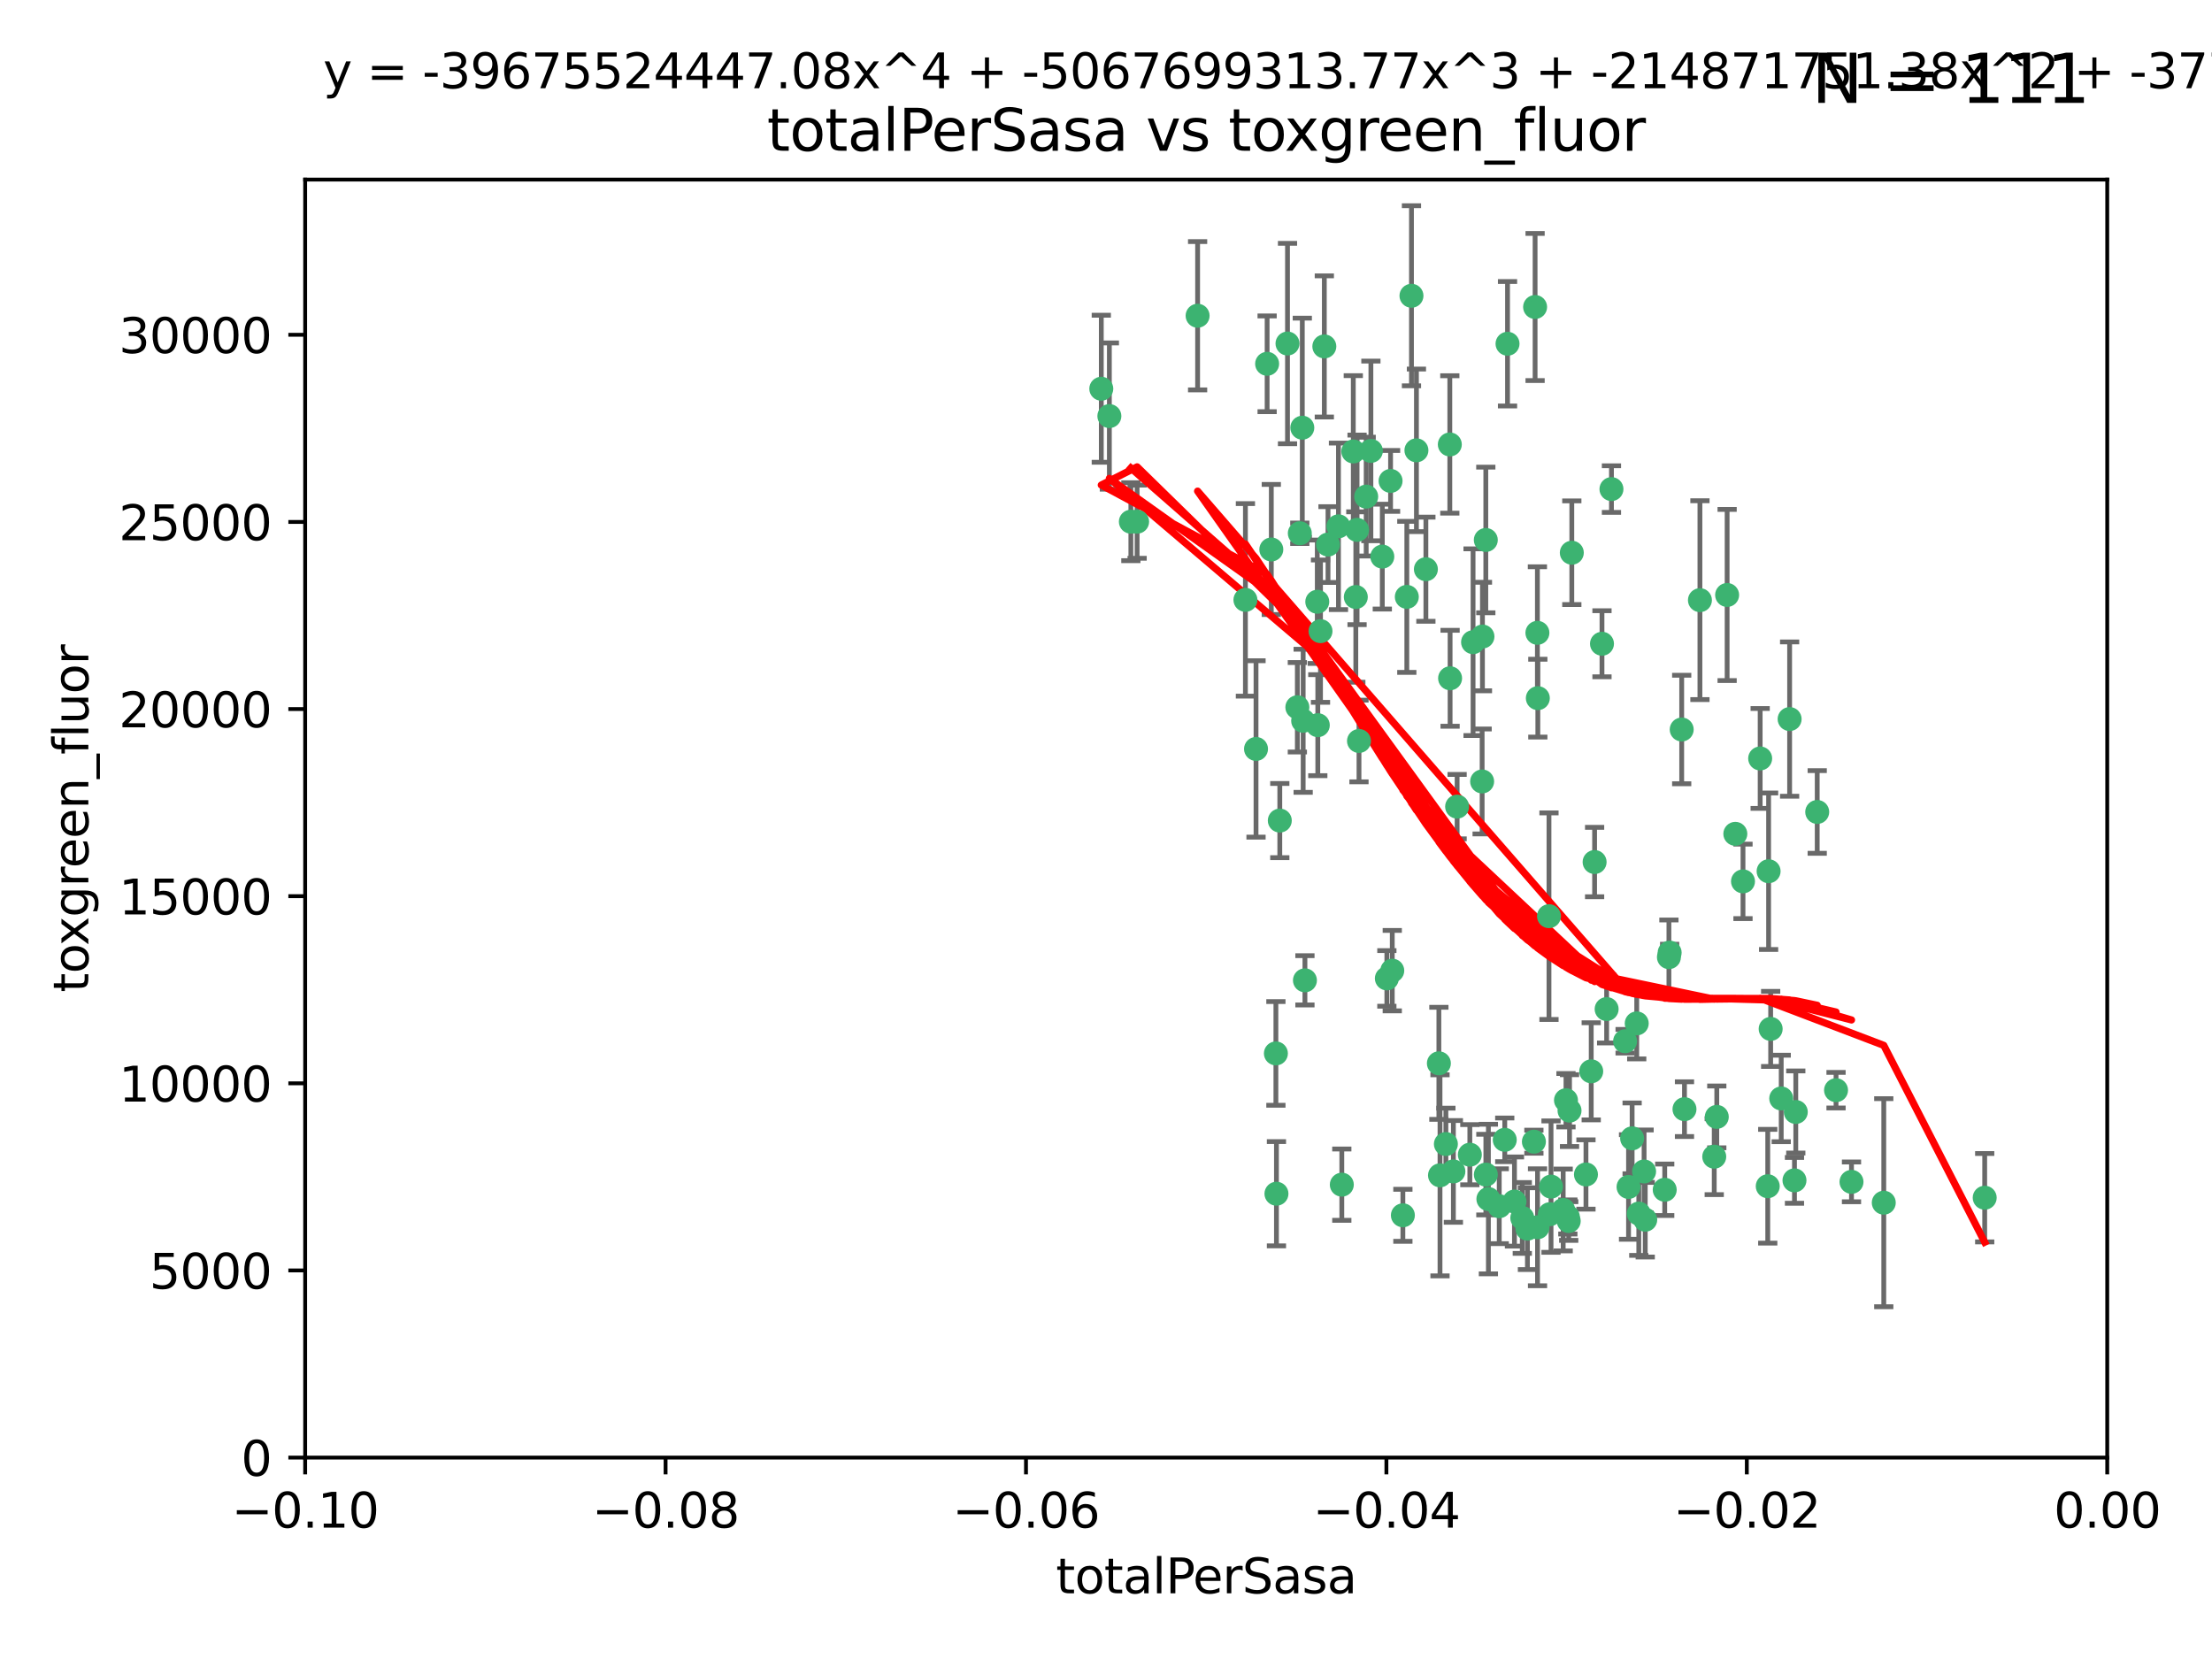 <?xml version="1.0" encoding="utf-8" standalone="no"?>
<!DOCTYPE svg PUBLIC "-//W3C//DTD SVG 1.1//EN"
  "http://www.w3.org/Graphics/SVG/1.1/DTD/svg11.dtd">
<svg xmlns:xlink="http://www.w3.org/1999/xlink" width="460.8pt" height="345.6pt" viewBox="0 0 460.8 345.6" xmlns="http://www.w3.org/2000/svg" version="1.1">
 <defs>
  <style type="text/css">*{stroke-linejoin: round; stroke-linecap: butt}</style>
 </defs>
 <g id="figure_1">
  <g id="patch_1">
   <path d="M 0 345.6 
L 460.8 345.6 
L 460.8 0 
L 0 0 
z
" style="fill: #ffffff"/>
  </g>
  <g id="axes_1">
   <g id="patch_2">
    <path d="M 63.571 303.64 
L 438.975 303.64 
L 438.975 37.411 
L 63.571 37.411 
z
" style="fill: #ffffff"/>
   </g>
   <g id="PathCollection_1">
    <defs>
     <path id="md455fa4419" d="M 0 1.118 
C 0.297 1.118 0.581 1 0.791 0.791 
C 1 0.581 1.118 0.297 1.118 0 
C 1.118 -0.297 1 -0.581 0.791 -0.791 
C 0.581 -1 0.297 -1.118 0 -1.118 
C -0.297 -1.118 -0.581 -1 -0.791 -0.791 
C -1 -0.581 -1.118 -0.297 -1.118 0 
C -1.118 0.297 -1 0.581 -0.791 0.791 
C -0.581 1 -0.297 1.118 0 1.118 
z
" style="stroke: #3cb371"/>
    </defs>
    <g clip-path="url(#pbfa7085cc5)">
     <use xlink:href="#md455fa4419" x="235.58" y="108.677" style="fill: #3cb371; stroke: #3cb371"/>
     <use xlink:href="#md455fa4419" x="268.211" y="71.562" style="fill: #3cb371; stroke: #3cb371"/>
     <use xlink:href="#md455fa4419" x="231.102" y="86.676" style="fill: #3cb371; stroke: #3cb371"/>
     <use xlink:href="#md455fa4419" x="275.085" y="131.48" style="fill: #3cb371; stroke: #3cb371"/>
     <use xlink:href="#md455fa4419" x="264.836" y="114.467" style="fill: #3cb371; stroke: #3cb371"/>
     <use xlink:href="#md455fa4419" x="282.702" y="110.38" style="fill: #3cb371; stroke: #3cb371"/>
     <use xlink:href="#md455fa4419" x="271.293" y="89.097" style="fill: #3cb371; stroke: #3cb371"/>
     <use xlink:href="#md455fa4419" x="236.883" y="108.676" style="fill: #3cb371; stroke: #3cb371"/>
     <use xlink:href="#md455fa4419" x="229.42" y="80.98" style="fill: #3cb371; stroke: #3cb371"/>
     <use xlink:href="#md455fa4419" x="263.965" y="75.786" style="fill: #3cb371; stroke: #3cb371"/>
     <use xlink:href="#md455fa4419" x="274.414" y="125.356" style="fill: #3cb371; stroke: #3cb371"/>
     <use xlink:href="#md455fa4419" x="275.882" y="72.167" style="fill: #3cb371; stroke: #3cb371"/>
     <use xlink:href="#md455fa4419" x="281.916" y="94.046" style="fill: #3cb371; stroke: #3cb371"/>
     <use xlink:href="#md455fa4419" x="249.484" y="65.773" style="fill: #3cb371; stroke: #3cb371"/>
     <use xlink:href="#md455fa4419" x="261.652" y="156.019" style="fill: #3cb371; stroke: #3cb371"/>
     <use xlink:href="#md455fa4419" x="270.262" y="147.335" style="fill: #3cb371; stroke: #3cb371"/>
     <use xlink:href="#md455fa4419" x="259.444" y="124.965" style="fill: #3cb371; stroke: #3cb371"/>
     <use xlink:href="#md455fa4419" x="276.649" y="113.441" style="fill: #3cb371; stroke: #3cb371"/>
     <use xlink:href="#md455fa4419" x="285.583" y="93.933" style="fill: #3cb371; stroke: #3cb371"/>
     <use xlink:href="#md455fa4419" x="287.96" y="115.953" style="fill: #3cb371; stroke: #3cb371"/>
     <use xlink:href="#md455fa4419" x="278.828" y="109.646" style="fill: #3cb371; stroke: #3cb371"/>
     <use xlink:href="#md455fa4419" x="284.603" y="103.453" style="fill: #3cb371; stroke: #3cb371"/>
     <use xlink:href="#md455fa4419" x="265.793" y="219.448" style="fill: #3cb371; stroke: #3cb371"/>
     <use xlink:href="#md455fa4419" x="271.473" y="150.153" style="fill: #3cb371; stroke: #3cb371"/>
     <use xlink:href="#md455fa4419" x="295.068" y="93.812" style="fill: #3cb371; stroke: #3cb371"/>
     <use xlink:href="#md455fa4419" x="282.441" y="124.367" style="fill: #3cb371; stroke: #3cb371"/>
     <use xlink:href="#md455fa4419" x="266.606" y="170.94" style="fill: #3cb371; stroke: #3cb371"/>
     <use xlink:href="#md455fa4419" x="289.681" y="100.184" style="fill: #3cb371; stroke: #3cb371"/>
     <use xlink:href="#md455fa4419" x="297.039" y="118.577" style="fill: #3cb371; stroke: #3cb371"/>
     <use xlink:href="#md455fa4419" x="302.023" y="92.588" style="fill: #3cb371; stroke: #3cb371"/>
     <use xlink:href="#md455fa4419" x="283.103" y="154.361" style="fill: #3cb371; stroke: #3cb371"/>
     <use xlink:href="#md455fa4419" x="319.539" y="237.833" style="fill: #3cb371; stroke: #3cb371"/>
     <use xlink:href="#md455fa4419" x="299.98" y="244.844" style="fill: #3cb371; stroke: #3cb371"/>
     <use xlink:href="#md455fa4419" x="335.696" y="101.886" style="fill: #3cb371; stroke: #3cb371"/>
     <use xlink:href="#md455fa4419" x="293.065" y="124.337" style="fill: #3cb371; stroke: #3cb371"/>
     <use xlink:href="#md455fa4419" x="319.789" y="63.953" style="fill: #3cb371; stroke: #3cb371"/>
     <use xlink:href="#md455fa4419" x="314.046" y="71.61" style="fill: #3cb371; stroke: #3cb371"/>
     <use xlink:href="#md455fa4419" x="274.522" y="151.067" style="fill: #3cb371; stroke: #3cb371"/>
     <use xlink:href="#md455fa4419" x="290.034" y="202.203" style="fill: #3cb371; stroke: #3cb371"/>
     <use xlink:href="#md455fa4419" x="271.842" y="204.22" style="fill: #3cb371; stroke: #3cb371"/>
     <use xlink:href="#md455fa4419" x="279.524" y="246.787" style="fill: #3cb371; stroke: #3cb371"/>
     <use xlink:href="#md455fa4419" x="302.767" y="244.026" style="fill: #3cb371; stroke: #3cb371"/>
     <use xlink:href="#md455fa4419" x="306.866" y="133.776" style="fill: #3cb371; stroke: #3cb371"/>
     <use xlink:href="#md455fa4419" x="288.908" y="203.82" style="fill: #3cb371; stroke: #3cb371"/>
     <use xlink:href="#md455fa4419" x="270.774" y="111.087" style="fill: #3cb371; stroke: #3cb371"/>
     <use xlink:href="#md455fa4419" x="302.081" y="141.297" style="fill: #3cb371; stroke: #3cb371"/>
     <use xlink:href="#md455fa4419" x="309.521" y="112.487" style="fill: #3cb371; stroke: #3cb371"/>
     <use xlink:href="#md455fa4419" x="294.035" y="61.614" style="fill: #3cb371; stroke: #3cb371"/>
     <use xlink:href="#md455fa4419" x="308.755" y="162.792" style="fill: #3cb371; stroke: #3cb371"/>
     <use xlink:href="#md455fa4419" x="341.39" y="252.814" style="fill: #3cb371; stroke: #3cb371"/>
     <use xlink:href="#md455fa4419" x="320.359" y="145.439" style="fill: #3cb371; stroke: #3cb371"/>
     <use xlink:href="#md455fa4419" x="309.532" y="244.691" style="fill: #3cb371; stroke: #3cb371"/>
     <use xlink:href="#md455fa4419" x="333.723" y="134.104" style="fill: #3cb371; stroke: #3cb371"/>
     <use xlink:href="#md455fa4419" x="339.255" y="247.267" style="fill: #3cb371; stroke: #3cb371"/>
     <use xlink:href="#md455fa4419" x="265.908" y="248.674" style="fill: #3cb371; stroke: #3cb371"/>
     <use xlink:href="#md455fa4419" x="320.27" y="131.829" style="fill: #3cb371; stroke: #3cb371"/>
     <use xlink:href="#md455fa4419" x="322.853" y="252.941" style="fill: #3cb371; stroke: #3cb371"/>
     <use xlink:href="#md455fa4419" x="306.194" y="240.543" style="fill: #3cb371; stroke: #3cb371"/>
     <use xlink:href="#md455fa4419" x="308.822" y="132.603" style="fill: #3cb371; stroke: #3cb371"/>
     <use xlink:href="#md455fa4419" x="332.186" y="179.579" style="fill: #3cb371; stroke: #3cb371"/>
     <use xlink:href="#md455fa4419" x="303.545" y="168.036" style="fill: #3cb371; stroke: #3cb371"/>
     <use xlink:href="#md455fa4419" x="326.223" y="229.198" style="fill: #3cb371; stroke: #3cb371"/>
     <use xlink:href="#md455fa4419" x="292.245" y="253.17" style="fill: #3cb371; stroke: #3cb371"/>
     <use xlink:href="#md455fa4419" x="322.682" y="190.856" style="fill: #3cb371; stroke: #3cb371"/>
     <use xlink:href="#md455fa4419" x="325.64" y="252.059" style="fill: #3cb371; stroke: #3cb371"/>
     <use xlink:href="#md455fa4419" x="310.059" y="249.781" style="fill: #3cb371; stroke: #3cb371"/>
     <use xlink:href="#md455fa4419" x="323.108" y="247.195" style="fill: #3cb371; stroke: #3cb371"/>
     <use xlink:href="#md455fa4419" x="327.438" y="115.142" style="fill: #3cb371; stroke: #3cb371"/>
     <use xlink:href="#md455fa4419" x="318.192" y="255.952" style="fill: #3cb371; stroke: #3cb371"/>
     <use xlink:href="#md455fa4419" x="312.32" y="251.277" style="fill: #3cb371; stroke: #3cb371"/>
     <use xlink:href="#md455fa4419" x="299.745" y="221.508" style="fill: #3cb371; stroke: #3cb371"/>
     <use xlink:href="#md455fa4419" x="301.205" y="238.323" style="fill: #3cb371; stroke: #3cb371"/>
     <use xlink:href="#md455fa4419" x="315.493" y="250.302" style="fill: #3cb371; stroke: #3cb371"/>
     <use xlink:href="#md455fa4419" x="313.468" y="237.447" style="fill: #3cb371; stroke: #3cb371"/>
     <use xlink:href="#md455fa4419" x="340.961" y="213.194" style="fill: #3cb371; stroke: #3cb371"/>
     <use xlink:href="#md455fa4419" x="340.002" y="237.139" style="fill: #3cb371; stroke: #3cb371"/>
     <use xlink:href="#md455fa4419" x="347.819" y="198.449" style="fill: #3cb371; stroke: #3cb371"/>
     <use xlink:href="#md455fa4419" x="330.385" y="244.666" style="fill: #3cb371; stroke: #3cb371"/>
     <use xlink:href="#md455fa4419" x="326.961" y="231.362" style="fill: #3cb371; stroke: #3cb371"/>
     <use xlink:href="#md455fa4419" x="317.121" y="253.724" style="fill: #3cb371; stroke: #3cb371"/>
     <use xlink:href="#md455fa4419" x="326.612" y="253.509" style="fill: #3cb371; stroke: #3cb371"/>
     <use xlink:href="#md455fa4419" x="342.494" y="244.037" style="fill: #3cb371; stroke: #3cb371"/>
     <use xlink:href="#md455fa4419" x="338.54" y="216.908" style="fill: #3cb371; stroke: #3cb371"/>
     <use xlink:href="#md455fa4419" x="320.295" y="255.666" style="fill: #3cb371; stroke: #3cb371"/>
     <use xlink:href="#md455fa4419" x="334.691" y="210.208" style="fill: #3cb371; stroke: #3cb371"/>
     <use xlink:href="#md455fa4419" x="342.733" y="254.087" style="fill: #3cb371; stroke: #3cb371"/>
     <use xlink:href="#md455fa4419" x="350.329" y="151.97" style="fill: #3cb371; stroke: #3cb371"/>
     <use xlink:href="#md455fa4419" x="347.666" y="199.394" style="fill: #3cb371; stroke: #3cb371"/>
     <use xlink:href="#md455fa4419" x="368.433" y="181.494" style="fill: #3cb371; stroke: #3cb371"/>
     <use xlink:href="#md455fa4419" x="357.638" y="232.67" style="fill: #3cb371; stroke: #3cb371"/>
     <use xlink:href="#md455fa4419" x="363.098" y="183.606" style="fill: #3cb371; stroke: #3cb371"/>
     <use xlink:href="#md455fa4419" x="346.792" y="247.85" style="fill: #3cb371; stroke: #3cb371"/>
     <use xlink:href="#md455fa4419" x="361.5" y="173.704" style="fill: #3cb371; stroke: #3cb371"/>
     <use xlink:href="#md455fa4419" x="354.127" y="125.024" style="fill: #3cb371; stroke: #3cb371"/>
     <use xlink:href="#md455fa4419" x="331.48" y="223.176" style="fill: #3cb371; stroke: #3cb371"/>
     <use xlink:href="#md455fa4419" x="357.106" y="240.958" style="fill: #3cb371; stroke: #3cb371"/>
     <use xlink:href="#md455fa4419" x="326.794" y="254.362" style="fill: #3cb371; stroke: #3cb371"/>
     <use xlink:href="#md455fa4419" x="350.909" y="231.059" style="fill: #3cb371; stroke: #3cb371"/>
     <use xlink:href="#md455fa4419" x="368.861" y="214.339" style="fill: #3cb371; stroke: #3cb371"/>
     <use xlink:href="#md455fa4419" x="372.811" y="149.795" style="fill: #3cb371; stroke: #3cb371"/>
     <use xlink:href="#md455fa4419" x="359.792" y="123.943" style="fill: #3cb371; stroke: #3cb371"/>
     <use xlink:href="#md455fa4419" x="374.096" y="231.646" style="fill: #3cb371; stroke: #3cb371"/>
     <use xlink:href="#md455fa4419" x="378.56" y="169.147" style="fill: #3cb371; stroke: #3cb371"/>
     <use xlink:href="#md455fa4419" x="373.823" y="245.892" style="fill: #3cb371; stroke: #3cb371"/>
     <use xlink:href="#md455fa4419" x="368.254" y="247.114" style="fill: #3cb371; stroke: #3cb371"/>
     <use xlink:href="#md455fa4419" x="385.701" y="246.204" style="fill: #3cb371; stroke: #3cb371"/>
     <use xlink:href="#md455fa4419" x="371.061" y="228.828" style="fill: #3cb371; stroke: #3cb371"/>
     <use xlink:href="#md455fa4419" x="382.481" y="227.107" style="fill: #3cb371; stroke: #3cb371"/>
     <use xlink:href="#md455fa4419" x="366.674" y="157.999" style="fill: #3cb371; stroke: #3cb371"/>
     <use xlink:href="#md455fa4419" x="392.424" y="250.544" style="fill: #3cb371; stroke: #3cb371"/>
     <use xlink:href="#md455fa4419" x="413.449" y="249.505" style="fill: #3cb371; stroke: #3cb371"/>
    </g>
   </g>
   <g id="matplotlib.axis_1">
    <g id="xtick_1">
     <g id="line2d_1">
      <defs>
       <path id="m575253b9a5" d="M 0 0 
L 0 3.5 
" style="stroke: #000000; stroke-width: 0.8"/>
      </defs>
      <g>
       <use xlink:href="#m575253b9a5" x="63.571" y="303.64" style="stroke: #000000; stroke-width: 0.8"/>
      </g>
     </g>
     <g id="text_1">
      <!-- −0.10 -->
      <g transform="translate(48.249 318.238)scale(0.1 -0.1)">
       <defs>
        <path id="DejaVuSans-2212" d="M 678 2272 
L 4684 2272 
L 4684 1741 
L 678 1741 
L 678 2272 
z
" transform="scale(0.016)"/>
        <path id="DejaVuSans-30" d="M 2034 4250 
Q 1547 4250 1301 3770 
Q 1056 3291 1056 2328 
Q 1056 1369 1301 889 
Q 1547 409 2034 409 
Q 2525 409 2770 889 
Q 3016 1369 3016 2328 
Q 3016 3291 2770 3770 
Q 2525 4250 2034 4250 
z
M 2034 4750 
Q 2819 4750 3233 4129 
Q 3647 3509 3647 2328 
Q 3647 1150 3233 529 
Q 2819 -91 2034 -91 
Q 1250 -91 836 529 
Q 422 1150 422 2328 
Q 422 3509 836 4129 
Q 1250 4750 2034 4750 
z
" transform="scale(0.016)"/>
        <path id="DejaVuSans-2e" d="M 684 794 
L 1344 794 
L 1344 0 
L 684 0 
L 684 794 
z
" transform="scale(0.016)"/>
        <path id="DejaVuSans-31" d="M 794 531 
L 1825 531 
L 1825 4091 
L 703 3866 
L 703 4441 
L 1819 4666 
L 2450 4666 
L 2450 531 
L 3481 531 
L 3481 0 
L 794 0 
L 794 531 
z
" transform="scale(0.016)"/>
       </defs>
       <use xlink:href="#DejaVuSans-2212"/>
       <use xlink:href="#DejaVuSans-30" x="83.789"/>
       <use xlink:href="#DejaVuSans-2e" x="147.412"/>
       <use xlink:href="#DejaVuSans-31" x="179.199"/>
       <use xlink:href="#DejaVuSans-30" x="242.822"/>
      </g>
     </g>
    </g>
    <g id="xtick_2">
     <g id="line2d_2">
      <g>
       <use xlink:href="#m575253b9a5" x="138.652" y="303.64" style="stroke: #000000; stroke-width: 0.8"/>
      </g>
     </g>
     <g id="text_2">
      <!-- −0.08 -->
      <g transform="translate(123.329 318.238)scale(0.1 -0.1)">
       <defs>
        <path id="DejaVuSans-38" d="M 2034 2216 
Q 1584 2216 1326 1975 
Q 1069 1734 1069 1313 
Q 1069 891 1326 650 
Q 1584 409 2034 409 
Q 2484 409 2743 651 
Q 3003 894 3003 1313 
Q 3003 1734 2745 1975 
Q 2488 2216 2034 2216 
z
M 1403 2484 
Q 997 2584 770 2862 
Q 544 3141 544 3541 
Q 544 4100 942 4425 
Q 1341 4750 2034 4750 
Q 2731 4750 3128 4425 
Q 3525 4100 3525 3541 
Q 3525 3141 3298 2862 
Q 3072 2584 2669 2484 
Q 3125 2378 3379 2068 
Q 3634 1759 3634 1313 
Q 3634 634 3220 271 
Q 2806 -91 2034 -91 
Q 1263 -91 848 271 
Q 434 634 434 1313 
Q 434 1759 690 2068 
Q 947 2378 1403 2484 
z
M 1172 3481 
Q 1172 3119 1398 2916 
Q 1625 2713 2034 2713 
Q 2441 2713 2670 2916 
Q 2900 3119 2900 3481 
Q 2900 3844 2670 4047 
Q 2441 4250 2034 4250 
Q 1625 4250 1398 4047 
Q 1172 3844 1172 3481 
z
" transform="scale(0.016)"/>
       </defs>
       <use xlink:href="#DejaVuSans-2212"/>
       <use xlink:href="#DejaVuSans-30" x="83.789"/>
       <use xlink:href="#DejaVuSans-2e" x="147.412"/>
       <use xlink:href="#DejaVuSans-30" x="179.199"/>
       <use xlink:href="#DejaVuSans-38" x="242.822"/>
      </g>
     </g>
    </g>
    <g id="xtick_3">
     <g id="line2d_3">
      <g>
       <use xlink:href="#m575253b9a5" x="213.733" y="303.64" style="stroke: #000000; stroke-width: 0.8"/>
      </g>
     </g>
     <g id="text_3">
      <!-- −0.06 -->
      <g transform="translate(198.41 318.238)scale(0.1 -0.1)">
       <defs>
        <path id="DejaVuSans-36" d="M 2113 2584 
Q 1688 2584 1439 2293 
Q 1191 2003 1191 1497 
Q 1191 994 1439 701 
Q 1688 409 2113 409 
Q 2538 409 2786 701 
Q 3034 994 3034 1497 
Q 3034 2003 2786 2293 
Q 2538 2584 2113 2584 
z
M 3366 4563 
L 3366 3988 
Q 3128 4100 2886 4159 
Q 2644 4219 2406 4219 
Q 1781 4219 1451 3797 
Q 1122 3375 1075 2522 
Q 1259 2794 1537 2939 
Q 1816 3084 2150 3084 
Q 2853 3084 3261 2657 
Q 3669 2231 3669 1497 
Q 3669 778 3244 343 
Q 2819 -91 2113 -91 
Q 1303 -91 875 529 
Q 447 1150 447 2328 
Q 447 3434 972 4092 
Q 1497 4750 2381 4750 
Q 2619 4750 2861 4703 
Q 3103 4656 3366 4563 
z
" transform="scale(0.016)"/>
       </defs>
       <use xlink:href="#DejaVuSans-2212"/>
       <use xlink:href="#DejaVuSans-30" x="83.789"/>
       <use xlink:href="#DejaVuSans-2e" x="147.412"/>
       <use xlink:href="#DejaVuSans-30" x="179.199"/>
       <use xlink:href="#DejaVuSans-36" x="242.822"/>
      </g>
     </g>
    </g>
    <g id="xtick_4">
     <g id="line2d_4">
      <g>
       <use xlink:href="#m575253b9a5" x="288.813" y="303.64" style="stroke: #000000; stroke-width: 0.8"/>
      </g>
     </g>
     <g id="text_4">
      <!-- −0.04 -->
      <g transform="translate(273.491 318.238)scale(0.1 -0.1)">
       <defs>
        <path id="DejaVuSans-34" d="M 2419 4116 
L 825 1625 
L 2419 1625 
L 2419 4116 
z
M 2253 4666 
L 3047 4666 
L 3047 1625 
L 3713 1625 
L 3713 1100 
L 3047 1100 
L 3047 0 
L 2419 0 
L 2419 1100 
L 313 1100 
L 313 1709 
L 2253 4666 
z
" transform="scale(0.016)"/>
       </defs>
       <use xlink:href="#DejaVuSans-2212"/>
       <use xlink:href="#DejaVuSans-30" x="83.789"/>
       <use xlink:href="#DejaVuSans-2e" x="147.412"/>
       <use xlink:href="#DejaVuSans-30" x="179.199"/>
       <use xlink:href="#DejaVuSans-34" x="242.822"/>
      </g>
     </g>
    </g>
    <g id="xtick_5">
     <g id="line2d_5">
      <g>
       <use xlink:href="#m575253b9a5" x="363.894" y="303.64" style="stroke: #000000; stroke-width: 0.8"/>
      </g>
     </g>
     <g id="text_5">
      <!-- −0.02 -->
      <g transform="translate(348.572 318.238)scale(0.1 -0.1)">
       <defs>
        <path id="DejaVuSans-32" d="M 1228 531 
L 3431 531 
L 3431 0 
L 469 0 
L 469 531 
Q 828 903 1448 1529 
Q 2069 2156 2228 2338 
Q 2531 2678 2651 2914 
Q 2772 3150 2772 3378 
Q 2772 3750 2511 3984 
Q 2250 4219 1831 4219 
Q 1534 4219 1204 4116 
Q 875 4013 500 3803 
L 500 4441 
Q 881 4594 1212 4672 
Q 1544 4750 1819 4750 
Q 2544 4750 2975 4387 
Q 3406 4025 3406 3419 
Q 3406 3131 3298 2873 
Q 3191 2616 2906 2266 
Q 2828 2175 2409 1742 
Q 1991 1309 1228 531 
z
" transform="scale(0.016)"/>
       </defs>
       <use xlink:href="#DejaVuSans-2212"/>
       <use xlink:href="#DejaVuSans-30" x="83.789"/>
       <use xlink:href="#DejaVuSans-2e" x="147.412"/>
       <use xlink:href="#DejaVuSans-30" x="179.199"/>
       <use xlink:href="#DejaVuSans-32" x="242.822"/>
      </g>
     </g>
    </g>
    <g id="xtick_6">
     <g id="line2d_6">
      <g>
       <use xlink:href="#m575253b9a5" x="438.975" y="303.64" style="stroke: #000000; stroke-width: 0.8"/>
      </g>
     </g>
     <g id="text_6">
      <!-- 0.00 -->
      <g transform="translate(427.842 318.238)scale(0.1 -0.1)">
       <use xlink:href="#DejaVuSans-30"/>
       <use xlink:href="#DejaVuSans-2e" x="63.623"/>
       <use xlink:href="#DejaVuSans-30" x="95.41"/>
       <use xlink:href="#DejaVuSans-30" x="159.033"/>
      </g>
     </g>
    </g>
    <g id="text_7">
     <!-- totalPerSasa -->
     <g transform="translate(219.968 331.917)scale(0.1 -0.1)">
      <defs>
       <path id="DejaVuSans-74" d="M 1172 4494 
L 1172 3500 
L 2356 3500 
L 2356 3053 
L 1172 3053 
L 1172 1153 
Q 1172 725 1289 603 
Q 1406 481 1766 481 
L 2356 481 
L 2356 0 
L 1766 0 
Q 1100 0 847 248 
Q 594 497 594 1153 
L 594 3053 
L 172 3053 
L 172 3500 
L 594 3500 
L 594 4494 
L 1172 4494 
z
" transform="scale(0.016)"/>
       <path id="DejaVuSans-6f" d="M 1959 3097 
Q 1497 3097 1228 2736 
Q 959 2375 959 1747 
Q 959 1119 1226 758 
Q 1494 397 1959 397 
Q 2419 397 2687 759 
Q 2956 1122 2956 1747 
Q 2956 2369 2687 2733 
Q 2419 3097 1959 3097 
z
M 1959 3584 
Q 2709 3584 3137 3096 
Q 3566 2609 3566 1747 
Q 3566 888 3137 398 
Q 2709 -91 1959 -91 
Q 1206 -91 779 398 
Q 353 888 353 1747 
Q 353 2609 779 3096 
Q 1206 3584 1959 3584 
z
" transform="scale(0.016)"/>
       <path id="DejaVuSans-61" d="M 2194 1759 
Q 1497 1759 1228 1600 
Q 959 1441 959 1056 
Q 959 750 1161 570 
Q 1363 391 1709 391 
Q 2188 391 2477 730 
Q 2766 1069 2766 1631 
L 2766 1759 
L 2194 1759 
z
M 3341 1997 
L 3341 0 
L 2766 0 
L 2766 531 
Q 2569 213 2275 61 
Q 1981 -91 1556 -91 
Q 1019 -91 701 211 
Q 384 513 384 1019 
Q 384 1609 779 1909 
Q 1175 2209 1959 2209 
L 2766 2209 
L 2766 2266 
Q 2766 2663 2505 2880 
Q 2244 3097 1772 3097 
Q 1472 3097 1187 3025 
Q 903 2953 641 2809 
L 641 3341 
Q 956 3463 1253 3523 
Q 1550 3584 1831 3584 
Q 2591 3584 2966 3190 
Q 3341 2797 3341 1997 
z
" transform="scale(0.016)"/>
       <path id="DejaVuSans-6c" d="M 603 4863 
L 1178 4863 
L 1178 0 
L 603 0 
L 603 4863 
z
" transform="scale(0.016)"/>
       <path id="DejaVuSans-50" d="M 1259 4147 
L 1259 2394 
L 2053 2394 
Q 2494 2394 2734 2622 
Q 2975 2850 2975 3272 
Q 2975 3691 2734 3919 
Q 2494 4147 2053 4147 
L 1259 4147 
z
M 628 4666 
L 2053 4666 
Q 2838 4666 3239 4311 
Q 3641 3956 3641 3272 
Q 3641 2581 3239 2228 
Q 2838 1875 2053 1875 
L 1259 1875 
L 1259 0 
L 628 0 
L 628 4666 
z
" transform="scale(0.016)"/>
       <path id="DejaVuSans-65" d="M 3597 1894 
L 3597 1613 
L 953 1613 
Q 991 1019 1311 708 
Q 1631 397 2203 397 
Q 2534 397 2845 478 
Q 3156 559 3463 722 
L 3463 178 
Q 3153 47 2828 -22 
Q 2503 -91 2169 -91 
Q 1331 -91 842 396 
Q 353 884 353 1716 
Q 353 2575 817 3079 
Q 1281 3584 2069 3584 
Q 2775 3584 3186 3129 
Q 3597 2675 3597 1894 
z
M 3022 2063 
Q 3016 2534 2758 2815 
Q 2500 3097 2075 3097 
Q 1594 3097 1305 2825 
Q 1016 2553 972 2059 
L 3022 2063 
z
" transform="scale(0.016)"/>
       <path id="DejaVuSans-72" d="M 2631 2963 
Q 2534 3019 2420 3045 
Q 2306 3072 2169 3072 
Q 1681 3072 1420 2755 
Q 1159 2438 1159 1844 
L 1159 0 
L 581 0 
L 581 3500 
L 1159 3500 
L 1159 2956 
Q 1341 3275 1631 3429 
Q 1922 3584 2338 3584 
Q 2397 3584 2469 3576 
Q 2541 3569 2628 3553 
L 2631 2963 
z
" transform="scale(0.016)"/>
       <path id="DejaVuSans-53" d="M 3425 4513 
L 3425 3897 
Q 3066 4069 2747 4153 
Q 2428 4238 2131 4238 
Q 1616 4238 1336 4038 
Q 1056 3838 1056 3469 
Q 1056 3159 1242 3001 
Q 1428 2844 1947 2747 
L 2328 2669 
Q 3034 2534 3370 2195 
Q 3706 1856 3706 1288 
Q 3706 609 3251 259 
Q 2797 -91 1919 -91 
Q 1588 -91 1214 -16 
Q 841 59 441 206 
L 441 856 
Q 825 641 1194 531 
Q 1563 422 1919 422 
Q 2459 422 2753 634 
Q 3047 847 3047 1241 
Q 3047 1584 2836 1778 
Q 2625 1972 2144 2069 
L 1759 2144 
Q 1053 2284 737 2584 
Q 422 2884 422 3419 
Q 422 4038 858 4394 
Q 1294 4750 2059 4750 
Q 2388 4750 2728 4690 
Q 3069 4631 3425 4513 
z
" transform="scale(0.016)"/>
       <path id="DejaVuSans-73" d="M 2834 3397 
L 2834 2853 
Q 2591 2978 2328 3040 
Q 2066 3103 1784 3103 
Q 1356 3103 1142 2972 
Q 928 2841 928 2578 
Q 928 2378 1081 2264 
Q 1234 2150 1697 2047 
L 1894 2003 
Q 2506 1872 2764 1633 
Q 3022 1394 3022 966 
Q 3022 478 2636 193 
Q 2250 -91 1575 -91 
Q 1294 -91 989 -36 
Q 684 19 347 128 
L 347 722 
Q 666 556 975 473 
Q 1284 391 1588 391 
Q 1994 391 2212 530 
Q 2431 669 2431 922 
Q 2431 1156 2273 1281 
Q 2116 1406 1581 1522 
L 1381 1569 
Q 847 1681 609 1914 
Q 372 2147 372 2553 
Q 372 3047 722 3315 
Q 1072 3584 1716 3584 
Q 2034 3584 2315 3537 
Q 2597 3491 2834 3397 
z
" transform="scale(0.016)"/>
      </defs>
      <use xlink:href="#DejaVuSans-74"/>
      <use xlink:href="#DejaVuSans-6f" x="39.209"/>
      <use xlink:href="#DejaVuSans-74" x="100.391"/>
      <use xlink:href="#DejaVuSans-61" x="139.6"/>
      <use xlink:href="#DejaVuSans-6c" x="200.879"/>
      <use xlink:href="#DejaVuSans-50" x="228.662"/>
      <use xlink:href="#DejaVuSans-65" x="285.34"/>
      <use xlink:href="#DejaVuSans-72" x="346.863"/>
      <use xlink:href="#DejaVuSans-53" x="387.977"/>
      <use xlink:href="#DejaVuSans-61" x="451.453"/>
      <use xlink:href="#DejaVuSans-73" x="512.732"/>
      <use xlink:href="#DejaVuSans-61" x="564.832"/>
     </g>
    </g>
   </g>
   <g id="matplotlib.axis_2">
    <g id="ytick_1">
     <g id="line2d_7">
      <defs>
       <path id="m620b5b4fbf" d="M 0 0 
L -3.5 0 
" style="stroke: #000000; stroke-width: 0.8"/>
      </defs>
      <g>
       <use xlink:href="#m620b5b4fbf" x="63.571" y="303.64" style="stroke: #000000; stroke-width: 0.8"/>
      </g>
     </g>
     <g id="text_8">
      <!-- 0 -->
      <g transform="translate(50.209 307.439)scale(0.1 -0.1)">
       <use xlink:href="#DejaVuSans-30"/>
      </g>
     </g>
    </g>
    <g id="ytick_2">
     <g id="line2d_8">
      <g>
       <use xlink:href="#m620b5b4fbf" x="63.571" y="264.657" style="stroke: #000000; stroke-width: 0.8"/>
      </g>
     </g>
     <g id="text_9">
      <!-- 5000 -->
      <g transform="translate(31.121 268.457)scale(0.1 -0.1)">
       <defs>
        <path id="DejaVuSans-35" d="M 691 4666 
L 3169 4666 
L 3169 4134 
L 1269 4134 
L 1269 2991 
Q 1406 3038 1543 3061 
Q 1681 3084 1819 3084 
Q 2600 3084 3056 2656 
Q 3513 2228 3513 1497 
Q 3513 744 3044 326 
Q 2575 -91 1722 -91 
Q 1428 -91 1123 -41 
Q 819 9 494 109 
L 494 744 
Q 775 591 1075 516 
Q 1375 441 1709 441 
Q 2250 441 2565 725 
Q 2881 1009 2881 1497 
Q 2881 1984 2565 2268 
Q 2250 2553 1709 2553 
Q 1456 2553 1204 2497 
Q 953 2441 691 2322 
L 691 4666 
z
" transform="scale(0.016)"/>
       </defs>
       <use xlink:href="#DejaVuSans-35"/>
       <use xlink:href="#DejaVuSans-30" x="63.623"/>
       <use xlink:href="#DejaVuSans-30" x="127.246"/>
       <use xlink:href="#DejaVuSans-30" x="190.869"/>
      </g>
     </g>
    </g>
    <g id="ytick_3">
     <g id="line2d_9">
      <g>
       <use xlink:href="#m620b5b4fbf" x="63.571" y="225.675" style="stroke: #000000; stroke-width: 0.8"/>
      </g>
     </g>
     <g id="text_10">
      <!-- 10000 -->
      <g transform="translate(24.759 229.474)scale(0.1 -0.1)">
       <use xlink:href="#DejaVuSans-31"/>
       <use xlink:href="#DejaVuSans-30" x="63.623"/>
       <use xlink:href="#DejaVuSans-30" x="127.246"/>
       <use xlink:href="#DejaVuSans-30" x="190.869"/>
       <use xlink:href="#DejaVuSans-30" x="254.492"/>
      </g>
     </g>
    </g>
    <g id="ytick_4">
     <g id="line2d_10">
      <g>
       <use xlink:href="#m620b5b4fbf" x="63.571" y="186.692" style="stroke: #000000; stroke-width: 0.8"/>
      </g>
     </g>
     <g id="text_11">
      <!-- 15000 -->
      <g transform="translate(24.759 190.492)scale(0.1 -0.1)">
       <use xlink:href="#DejaVuSans-31"/>
       <use xlink:href="#DejaVuSans-35" x="63.623"/>
       <use xlink:href="#DejaVuSans-30" x="127.246"/>
       <use xlink:href="#DejaVuSans-30" x="190.869"/>
       <use xlink:href="#DejaVuSans-30" x="254.492"/>
      </g>
     </g>
    </g>
    <g id="ytick_5">
     <g id="line2d_11">
      <g>
       <use xlink:href="#m620b5b4fbf" x="63.571" y="147.71" style="stroke: #000000; stroke-width: 0.8"/>
      </g>
     </g>
     <g id="text_12">
      <!-- 20000 -->
      <g transform="translate(24.759 151.509)scale(0.1 -0.1)">
       <use xlink:href="#DejaVuSans-32"/>
       <use xlink:href="#DejaVuSans-30" x="63.623"/>
       <use xlink:href="#DejaVuSans-30" x="127.246"/>
       <use xlink:href="#DejaVuSans-30" x="190.869"/>
       <use xlink:href="#DejaVuSans-30" x="254.492"/>
      </g>
     </g>
    </g>
    <g id="ytick_6">
     <g id="line2d_12">
      <g>
       <use xlink:href="#m620b5b4fbf" x="63.571" y="108.727" style="stroke: #000000; stroke-width: 0.8"/>
      </g>
     </g>
     <g id="text_13">
      <!-- 25000 -->
      <g transform="translate(24.759 112.527)scale(0.1 -0.1)">
       <use xlink:href="#DejaVuSans-32"/>
       <use xlink:href="#DejaVuSans-35" x="63.623"/>
       <use xlink:href="#DejaVuSans-30" x="127.246"/>
       <use xlink:href="#DejaVuSans-30" x="190.869"/>
       <use xlink:href="#DejaVuSans-30" x="254.492"/>
      </g>
     </g>
    </g>
    <g id="ytick_7">
     <g id="line2d_13">
      <g>
       <use xlink:href="#m620b5b4fbf" x="63.571" y="69.745" style="stroke: #000000; stroke-width: 0.8"/>
      </g>
     </g>
     <g id="text_14">
      <!-- 30000 -->
      <g transform="translate(24.759 73.544)scale(0.1 -0.1)">
       <defs>
        <path id="DejaVuSans-33" d="M 2597 2516 
Q 3050 2419 3304 2112 
Q 3559 1806 3559 1356 
Q 3559 666 3084 287 
Q 2609 -91 1734 -91 
Q 1441 -91 1130 -33 
Q 819 25 488 141 
L 488 750 
Q 750 597 1062 519 
Q 1375 441 1716 441 
Q 2309 441 2620 675 
Q 2931 909 2931 1356 
Q 2931 1769 2642 2001 
Q 2353 2234 1838 2234 
L 1294 2234 
L 1294 2753 
L 1863 2753 
Q 2328 2753 2575 2939 
Q 2822 3125 2822 3475 
Q 2822 3834 2567 4026 
Q 2313 4219 1838 4219 
Q 1578 4219 1281 4162 
Q 984 4106 628 3988 
L 628 4550 
Q 988 4650 1302 4700 
Q 1616 4750 1894 4750 
Q 2613 4750 3031 4423 
Q 3450 4097 3450 3541 
Q 3450 3153 3228 2886 
Q 3006 2619 2597 2516 
z
" transform="scale(0.016)"/>
       </defs>
       <use xlink:href="#DejaVuSans-33"/>
       <use xlink:href="#DejaVuSans-30" x="63.623"/>
       <use xlink:href="#DejaVuSans-30" x="127.246"/>
       <use xlink:href="#DejaVuSans-30" x="190.869"/>
       <use xlink:href="#DejaVuSans-30" x="254.492"/>
      </g>
     </g>
    </g>
    <g id="text_15">
     <!-- toxgreen_fluor -->
     <g transform="translate(18.401 206.72)rotate(-90)scale(0.1 -0.1)">
      <defs>
       <path id="DejaVuSans-78" d="M 3513 3500 
L 2247 1797 
L 3578 0 
L 2900 0 
L 1881 1375 
L 863 0 
L 184 0 
L 1544 1831 
L 300 3500 
L 978 3500 
L 1906 2253 
L 2834 3500 
L 3513 3500 
z
" transform="scale(0.016)"/>
       <path id="DejaVuSans-67" d="M 2906 1791 
Q 2906 2416 2648 2759 
Q 2391 3103 1925 3103 
Q 1463 3103 1205 2759 
Q 947 2416 947 1791 
Q 947 1169 1205 825 
Q 1463 481 1925 481 
Q 2391 481 2648 825 
Q 2906 1169 2906 1791 
z
M 3481 434 
Q 3481 -459 3084 -895 
Q 2688 -1331 1869 -1331 
Q 1566 -1331 1297 -1286 
Q 1028 -1241 775 -1147 
L 775 -588 
Q 1028 -725 1275 -790 
Q 1522 -856 1778 -856 
Q 2344 -856 2625 -561 
Q 2906 -266 2906 331 
L 2906 616 
Q 2728 306 2450 153 
Q 2172 0 1784 0 
Q 1141 0 747 490 
Q 353 981 353 1791 
Q 353 2603 747 3093 
Q 1141 3584 1784 3584 
Q 2172 3584 2450 3431 
Q 2728 3278 2906 2969 
L 2906 3500 
L 3481 3500 
L 3481 434 
z
" transform="scale(0.016)"/>
       <path id="DejaVuSans-6e" d="M 3513 2113 
L 3513 0 
L 2938 0 
L 2938 2094 
Q 2938 2591 2744 2837 
Q 2550 3084 2163 3084 
Q 1697 3084 1428 2787 
Q 1159 2491 1159 1978 
L 1159 0 
L 581 0 
L 581 3500 
L 1159 3500 
L 1159 2956 
Q 1366 3272 1645 3428 
Q 1925 3584 2291 3584 
Q 2894 3584 3203 3211 
Q 3513 2838 3513 2113 
z
" transform="scale(0.016)"/>
       <path id="DejaVuSans-5f" d="M 3263 -1063 
L 3263 -1509 
L -63 -1509 
L -63 -1063 
L 3263 -1063 
z
" transform="scale(0.016)"/>
       <path id="DejaVuSans-66" d="M 2375 4863 
L 2375 4384 
L 1825 4384 
Q 1516 4384 1395 4259 
Q 1275 4134 1275 3809 
L 1275 3500 
L 2222 3500 
L 2222 3053 
L 1275 3053 
L 1275 0 
L 697 0 
L 697 3053 
L 147 3053 
L 147 3500 
L 697 3500 
L 697 3744 
Q 697 4328 969 4595 
Q 1241 4863 1831 4863 
L 2375 4863 
z
" transform="scale(0.016)"/>
       <path id="DejaVuSans-75" d="M 544 1381 
L 544 3500 
L 1119 3500 
L 1119 1403 
Q 1119 906 1312 657 
Q 1506 409 1894 409 
Q 2359 409 2629 706 
Q 2900 1003 2900 1516 
L 2900 3500 
L 3475 3500 
L 3475 0 
L 2900 0 
L 2900 538 
Q 2691 219 2414 64 
Q 2138 -91 1772 -91 
Q 1169 -91 856 284 
Q 544 659 544 1381 
z
M 1991 3584 
L 1991 3584 
z
" transform="scale(0.016)"/>
      </defs>
      <use xlink:href="#DejaVuSans-74"/>
      <use xlink:href="#DejaVuSans-6f" x="39.209"/>
      <use xlink:href="#DejaVuSans-78" x="97.266"/>
      <use xlink:href="#DejaVuSans-67" x="156.445"/>
      <use xlink:href="#DejaVuSans-72" x="219.922"/>
      <use xlink:href="#DejaVuSans-65" x="258.785"/>
      <use xlink:href="#DejaVuSans-65" x="320.309"/>
      <use xlink:href="#DejaVuSans-6e" x="381.832"/>
      <use xlink:href="#DejaVuSans-5f" x="445.211"/>
      <use xlink:href="#DejaVuSans-66" x="495.211"/>
      <use xlink:href="#DejaVuSans-6c" x="530.416"/>
      <use xlink:href="#DejaVuSans-75" x="558.199"/>
      <use xlink:href="#DejaVuSans-6f" x="621.578"/>
      <use xlink:href="#DejaVuSans-72" x="682.76"/>
     </g>
    </g>
   </g>
   <g id="LineCollection_1">
    <path d="M 235.58 116.797 
L 235.58 100.557 
" clip-path="url(#pbfa7085cc5)" style="fill: none; stroke: #696969"/>
    <path d="M 268.211 92.434 
L 268.211 50.691 
" clip-path="url(#pbfa7085cc5)" style="fill: none; stroke: #696969"/>
    <path d="M 231.102 101.908 
L 231.102 71.444 
" clip-path="url(#pbfa7085cc5)" style="fill: none; stroke: #696969"/>
    <path d="M 275.085 146.307 
L 275.085 116.654 
" clip-path="url(#pbfa7085cc5)" style="fill: none; stroke: #696969"/>
    <path d="M 264.836 128.017 
L 264.836 100.917 
" clip-path="url(#pbfa7085cc5)" style="fill: none; stroke: #696969"/>
    <path d="M 282.702 130.124 
L 282.702 90.636 
" clip-path="url(#pbfa7085cc5)" style="fill: none; stroke: #696969"/>
    <path d="M 271.293 111.917 
L 271.293 66.277 
" clip-path="url(#pbfa7085cc5)" style="fill: none; stroke: #696969"/>
    <path d="M 236.883 116.296 
L 236.883 101.057 
" clip-path="url(#pbfa7085cc5)" style="fill: none; stroke: #696969"/>
    <path d="M 229.42 96.292 
L 229.42 65.668 
" clip-path="url(#pbfa7085cc5)" style="fill: none; stroke: #696969"/>
    <path d="M 263.965 85.756 
L 263.965 65.815 
" clip-path="url(#pbfa7085cc5)" style="fill: none; stroke: #696969"/>
    <path d="M 274.414 138.211 
L 274.414 112.501 
" clip-path="url(#pbfa7085cc5)" style="fill: none; stroke: #696969"/>
    <path d="M 275.882 86.871 
L 275.882 57.463 
" clip-path="url(#pbfa7085cc5)" style="fill: none; stroke: #696969"/>
    <path d="M 281.916 109.836 
L 281.916 78.257 
" clip-path="url(#pbfa7085cc5)" style="fill: none; stroke: #696969"/>
    <path d="M 249.484 81.223 
L 249.484 50.323 
" clip-path="url(#pbfa7085cc5)" style="fill: none; stroke: #696969"/>
    <path d="M 261.652 174.39 
L 261.652 137.647 
" clip-path="url(#pbfa7085cc5)" style="fill: none; stroke: #696969"/>
    <path d="M 270.262 156.65 
L 270.262 138.02 
" clip-path="url(#pbfa7085cc5)" style="fill: none; stroke: #696969"/>
    <path d="M 259.444 145.018 
L 259.444 104.912 
" clip-path="url(#pbfa7085cc5)" style="fill: none; stroke: #696969"/>
    <path d="M 276.649 121.337 
L 276.649 105.546 
" clip-path="url(#pbfa7085cc5)" style="fill: none; stroke: #696969"/>
    <path d="M 285.583 112.649 
L 285.583 75.218 
" clip-path="url(#pbfa7085cc5)" style="fill: none; stroke: #696969"/>
    <path d="M 287.96 126.872 
L 287.96 105.035 
" clip-path="url(#pbfa7085cc5)" style="fill: none; stroke: #696969"/>
    <path d="M 278.828 126.988 
L 278.828 92.305 
" clip-path="url(#pbfa7085cc5)" style="fill: none; stroke: #696969"/>
    <path d="M 284.603 115.826 
L 284.603 91.08 
" clip-path="url(#pbfa7085cc5)" style="fill: none; stroke: #696969"/>
    <path d="M 265.793 230.25 
L 265.793 208.646 
" clip-path="url(#pbfa7085cc5)" style="fill: none; stroke: #696969"/>
    <path d="M 271.473 165.057 
L 271.473 135.25 
" clip-path="url(#pbfa7085cc5)" style="fill: none; stroke: #696969"/>
    <path d="M 295.068 110.745 
L 295.068 76.878 
" clip-path="url(#pbfa7085cc5)" style="fill: none; stroke: #696969"/>
    <path d="M 282.441 142.114 
L 282.441 106.621 
" clip-path="url(#pbfa7085cc5)" style="fill: none; stroke: #696969"/>
    <path d="M 266.606 178.667 
L 266.606 163.212 
" clip-path="url(#pbfa7085cc5)" style="fill: none; stroke: #696969"/>
    <path d="M 289.681 106.525 
L 289.681 93.844 
" clip-path="url(#pbfa7085cc5)" style="fill: none; stroke: #696969"/>
    <path d="M 297.039 129.424 
L 297.039 107.731 
" clip-path="url(#pbfa7085cc5)" style="fill: none; stroke: #696969"/>
    <path d="M 302.023 106.902 
L 302.023 78.274 
" clip-path="url(#pbfa7085cc5)" style="fill: none; stroke: #696969"/>
    <path d="M 283.103 162.872 
L 283.103 145.85 
" clip-path="url(#pbfa7085cc5)" style="fill: none; stroke: #696969"/>
    <path d="M 319.539 240.234 
L 319.539 235.431 
" clip-path="url(#pbfa7085cc5)" style="fill: none; stroke: #696969"/>
    <path d="M 299.98 265.789 
L 299.98 223.9 
" clip-path="url(#pbfa7085cc5)" style="fill: none; stroke: #696969"/>
    <path d="M 335.696 106.741 
L 335.696 97.032 
" clip-path="url(#pbfa7085cc5)" style="fill: none; stroke: #696969"/>
    <path d="M 293.065 140.07 
L 293.065 108.604 
" clip-path="url(#pbfa7085cc5)" style="fill: none; stroke: #696969"/>
    <path d="M 319.789 79.275 
L 319.789 48.63 
" clip-path="url(#pbfa7085cc5)" style="fill: none; stroke: #696969"/>
    <path d="M 314.046 84.576 
L 314.046 58.645 
" clip-path="url(#pbfa7085cc5)" style="fill: none; stroke: #696969"/>
    <path d="M 274.522 161.588 
L 274.522 140.547 
" clip-path="url(#pbfa7085cc5)" style="fill: none; stroke: #696969"/>
    <path d="M 290.034 210.579 
L 290.034 193.826 
" clip-path="url(#pbfa7085cc5)" style="fill: none; stroke: #696969"/>
    <path d="M 271.842 209.352 
L 271.842 199.087 
" clip-path="url(#pbfa7085cc5)" style="fill: none; stroke: #696969"/>
    <path d="M 279.524 254.215 
L 279.524 239.358 
" clip-path="url(#pbfa7085cc5)" style="fill: none; stroke: #696969"/>
    <path d="M 302.767 254.626 
L 302.767 233.426 
" clip-path="url(#pbfa7085cc5)" style="fill: none; stroke: #696969"/>
    <path d="M 306.866 153.222 
L 306.866 114.33 
" clip-path="url(#pbfa7085cc5)" style="fill: none; stroke: #696969"/>
    <path d="M 288.908 209.615 
L 288.908 198.025 
" clip-path="url(#pbfa7085cc5)" style="fill: none; stroke: #696969"/>
    <path d="M 270.774 113.226 
L 270.774 108.949 
" clip-path="url(#pbfa7085cc5)" style="fill: none; stroke: #696969"/>
    <path d="M 302.081 151.291 
L 302.081 131.303 
" clip-path="url(#pbfa7085cc5)" style="fill: none; stroke: #696969"/>
    <path d="M 309.521 127.655 
L 309.521 97.319 
" clip-path="url(#pbfa7085cc5)" style="fill: none; stroke: #696969"/>
    <path d="M 294.035 80.373 
L 294.035 42.855 
" clip-path="url(#pbfa7085cc5)" style="fill: none; stroke: #696969"/>
    <path d="M 308.755 173.718 
L 308.755 151.865 
" clip-path="url(#pbfa7085cc5)" style="fill: none; stroke: #696969"/>
    <path d="M 341.39 261.522 
L 341.39 244.105 
" clip-path="url(#pbfa7085cc5)" style="fill: none; stroke: #696969"/>
    <path d="M 320.359 153.546 
L 320.359 137.331 
" clip-path="url(#pbfa7085cc5)" style="fill: none; stroke: #696969"/>
    <path d="M 309.532 253.088 
L 309.532 236.294 
" clip-path="url(#pbfa7085cc5)" style="fill: none; stroke: #696969"/>
    <path d="M 333.723 140.983 
L 333.723 127.226 
" clip-path="url(#pbfa7085cc5)" style="fill: none; stroke: #696969"/>
    <path d="M 339.255 258.157 
L 339.255 236.377 
" clip-path="url(#pbfa7085cc5)" style="fill: none; stroke: #696969"/>
    <path d="M 265.908 259.535 
L 265.908 237.813 
" clip-path="url(#pbfa7085cc5)" style="fill: none; stroke: #696969"/>
    <path d="M 320.27 145.591 
L 320.27 118.067 
" clip-path="url(#pbfa7085cc5)" style="fill: none; stroke: #696969"/>
    <path d="M 322.853 253.603 
L 322.853 252.279 
" clip-path="url(#pbfa7085cc5)" style="fill: none; stroke: #696969"/>
    <path d="M 306.194 246.81 
L 306.194 234.275 
" clip-path="url(#pbfa7085cc5)" style="fill: none; stroke: #696969"/>
    <path d="M 308.822 143.904 
L 308.822 121.303 
" clip-path="url(#pbfa7085cc5)" style="fill: none; stroke: #696969"/>
    <path d="M 332.186 186.808 
L 332.186 172.35 
" clip-path="url(#pbfa7085cc5)" style="fill: none; stroke: #696969"/>
    <path d="M 303.545 174.742 
L 303.545 161.329 
" clip-path="url(#pbfa7085cc5)" style="fill: none; stroke: #696969"/>
    <path d="M 326.223 234.763 
L 326.223 223.632 
" clip-path="url(#pbfa7085cc5)" style="fill: none; stroke: #696969"/>
    <path d="M 292.245 258.589 
L 292.245 247.75 
" clip-path="url(#pbfa7085cc5)" style="fill: none; stroke: #696969"/>
    <path d="M 322.682 212.373 
L 322.682 169.339 
" clip-path="url(#pbfa7085cc5)" style="fill: none; stroke: #696969"/>
    <path d="M 325.64 260.585 
L 325.64 243.534 
" clip-path="url(#pbfa7085cc5)" style="fill: none; stroke: #696969"/>
    <path d="M 310.059 265.362 
L 310.059 234.2 
" clip-path="url(#pbfa7085cc5)" style="fill: none; stroke: #696969"/>
    <path d="M 323.108 260.88 
L 323.108 233.51 
" clip-path="url(#pbfa7085cc5)" style="fill: none; stroke: #696969"/>
    <path d="M 327.438 125.941 
L 327.438 104.342 
" clip-path="url(#pbfa7085cc5)" style="fill: none; stroke: #696969"/>
    <path d="M 318.192 264.468 
L 318.192 247.435 
" clip-path="url(#pbfa7085cc5)" style="fill: none; stroke: #696969"/>
    <path d="M 312.32 259.072 
L 312.32 243.481 
" clip-path="url(#pbfa7085cc5)" style="fill: none; stroke: #696969"/>
    <path d="M 299.745 233.182 
L 299.745 209.833 
" clip-path="url(#pbfa7085cc5)" style="fill: none; stroke: #696969"/>
    <path d="M 301.205 245.797 
L 301.205 230.849 
" clip-path="url(#pbfa7085cc5)" style="fill: none; stroke: #696969"/>
    <path d="M 315.493 259.588 
L 315.493 241.016 
" clip-path="url(#pbfa7085cc5)" style="fill: none; stroke: #696969"/>
    <path d="M 313.468 241.997 
L 313.468 232.897 
" clip-path="url(#pbfa7085cc5)" style="fill: none; stroke: #696969"/>
    <path d="M 340.961 220.586 
L 340.961 205.801 
" clip-path="url(#pbfa7085cc5)" style="fill: none; stroke: #696969"/>
    <path d="M 340.002 244.511 
L 340.002 229.768 
" clip-path="url(#pbfa7085cc5)" style="fill: none; stroke: #696969"/>
    <path d="M 347.819 200.192 
L 347.819 196.706 
" clip-path="url(#pbfa7085cc5)" style="fill: none; stroke: #696969"/>
    <path d="M 330.385 251.882 
L 330.385 237.45 
" clip-path="url(#pbfa7085cc5)" style="fill: none; stroke: #696969"/>
    <path d="M 326.961 238.843 
L 326.961 223.882 
" clip-path="url(#pbfa7085cc5)" style="fill: none; stroke: #696969"/>
    <path d="M 317.121 261.105 
L 317.121 246.342 
" clip-path="url(#pbfa7085cc5)" style="fill: none; stroke: #696969"/>
    <path d="M 326.612 257.063 
L 326.612 249.955 
" clip-path="url(#pbfa7085cc5)" style="fill: none; stroke: #696969"/>
    <path d="M 342.494 252.678 
L 342.494 235.395 
" clip-path="url(#pbfa7085cc5)" style="fill: none; stroke: #696969"/>
    <path d="M 338.54 219.374 
L 338.54 214.442 
" clip-path="url(#pbfa7085cc5)" style="fill: none; stroke: #696969"/>
    <path d="M 320.295 267.849 
L 320.295 243.483 
" clip-path="url(#pbfa7085cc5)" style="fill: none; stroke: #696969"/>
    <path d="M 334.691 217.272 
L 334.691 203.144 
" clip-path="url(#pbfa7085cc5)" style="fill: none; stroke: #696969"/>
    <path d="M 342.733 261.863 
L 342.733 246.311 
" clip-path="url(#pbfa7085cc5)" style="fill: none; stroke: #696969"/>
    <path d="M 350.329 163.271 
L 350.329 140.669 
" clip-path="url(#pbfa7085cc5)" style="fill: none; stroke: #696969"/>
    <path d="M 347.666 207.137 
L 347.666 191.65 
" clip-path="url(#pbfa7085cc5)" style="fill: none; stroke: #696969"/>
    <path d="M 368.433 197.796 
L 368.433 165.192 
" clip-path="url(#pbfa7085cc5)" style="fill: none; stroke: #696969"/>
    <path d="M 357.638 239.106 
L 357.638 226.235 
" clip-path="url(#pbfa7085cc5)" style="fill: none; stroke: #696969"/>
    <path d="M 363.098 191.362 
L 363.098 175.85 
" clip-path="url(#pbfa7085cc5)" style="fill: none; stroke: #696969"/>
    <path d="M 346.792 253.211 
L 346.792 242.49 
" clip-path="url(#pbfa7085cc5)" style="fill: none; stroke: #696969"/>
    <path d="M 361.5 174.431 
L 361.5 172.978 
" clip-path="url(#pbfa7085cc5)" style="fill: none; stroke: #696969"/>
    <path d="M 354.127 145.735 
L 354.127 104.312 
" clip-path="url(#pbfa7085cc5)" style="fill: none; stroke: #696969"/>
    <path d="M 331.48 233.292 
L 331.48 213.059 
" clip-path="url(#pbfa7085cc5)" style="fill: none; stroke: #696969"/>
    <path d="M 357.106 248.861 
L 357.106 233.054 
" clip-path="url(#pbfa7085cc5)" style="fill: none; stroke: #696969"/>
    <path d="M 326.794 258.391 
L 326.794 250.333 
" clip-path="url(#pbfa7085cc5)" style="fill: none; stroke: #696969"/>
    <path d="M 350.909 236.759 
L 350.909 225.358 
" clip-path="url(#pbfa7085cc5)" style="fill: none; stroke: #696969"/>
    <path d="M 368.861 222.158 
L 368.861 206.52 
" clip-path="url(#pbfa7085cc5)" style="fill: none; stroke: #696969"/>
    <path d="M 372.811 165.867 
L 372.811 133.723 
" clip-path="url(#pbfa7085cc5)" style="fill: none; stroke: #696969"/>
    <path d="M 359.792 141.769 
L 359.792 106.117 
" clip-path="url(#pbfa7085cc5)" style="fill: none; stroke: #696969"/>
    <path d="M 374.096 240.199 
L 374.096 223.093 
" clip-path="url(#pbfa7085cc5)" style="fill: none; stroke: #696969"/>
    <path d="M 378.56 177.757 
L 378.56 160.538 
" clip-path="url(#pbfa7085cc5)" style="fill: none; stroke: #696969"/>
    <path d="M 373.823 250.663 
L 373.823 241.12 
" clip-path="url(#pbfa7085cc5)" style="fill: none; stroke: #696969"/>
    <path d="M 368.254 258.965 
L 368.254 235.264 
" clip-path="url(#pbfa7085cc5)" style="fill: none; stroke: #696969"/>
    <path d="M 385.701 250.348 
L 385.701 242.06 
" clip-path="url(#pbfa7085cc5)" style="fill: none; stroke: #696969"/>
    <path d="M 371.061 237.837 
L 371.061 219.82 
" clip-path="url(#pbfa7085cc5)" style="fill: none; stroke: #696969"/>
    <path d="M 382.481 230.811 
L 382.481 223.403 
" clip-path="url(#pbfa7085cc5)" style="fill: none; stroke: #696969"/>
    <path d="M 366.674 168.403 
L 366.674 147.594 
" clip-path="url(#pbfa7085cc5)" style="fill: none; stroke: #696969"/>
    <path d="M 392.424 272.215 
L 392.424 228.872 
" clip-path="url(#pbfa7085cc5)" style="fill: none; stroke: #696969"/>
    <path d="M 413.449 258.71 
L 413.449 240.299 
" clip-path="url(#pbfa7085cc5)" style="fill: none; stroke: #696969"/>
   </g>
   <g id="line2d_14">
    <defs>
     <path id="mc2d4c22b91" d="M 2 0 
L -2 -0 
" style="stroke: #696969"/>
    </defs>
    <g clip-path="url(#pbfa7085cc5)">
     <use xlink:href="#mc2d4c22b91" x="235.58" y="116.797" style="fill: #696969; stroke: #696969"/>
     <use xlink:href="#mc2d4c22b91" x="268.211" y="92.434" style="fill: #696969; stroke: #696969"/>
     <use xlink:href="#mc2d4c22b91" x="231.102" y="101.908" style="fill: #696969; stroke: #696969"/>
     <use xlink:href="#mc2d4c22b91" x="275.085" y="146.307" style="fill: #696969; stroke: #696969"/>
     <use xlink:href="#mc2d4c22b91" x="264.836" y="128.017" style="fill: #696969; stroke: #696969"/>
     <use xlink:href="#mc2d4c22b91" x="282.702" y="130.124" style="fill: #696969; stroke: #696969"/>
     <use xlink:href="#mc2d4c22b91" x="271.293" y="111.917" style="fill: #696969; stroke: #696969"/>
     <use xlink:href="#mc2d4c22b91" x="236.883" y="116.296" style="fill: #696969; stroke: #696969"/>
     <use xlink:href="#mc2d4c22b91" x="229.42" y="96.292" style="fill: #696969; stroke: #696969"/>
     <use xlink:href="#mc2d4c22b91" x="263.965" y="85.756" style="fill: #696969; stroke: #696969"/>
     <use xlink:href="#mc2d4c22b91" x="274.414" y="138.211" style="fill: #696969; stroke: #696969"/>
     <use xlink:href="#mc2d4c22b91" x="275.882" y="86.871" style="fill: #696969; stroke: #696969"/>
     <use xlink:href="#mc2d4c22b91" x="281.916" y="109.836" style="fill: #696969; stroke: #696969"/>
     <use xlink:href="#mc2d4c22b91" x="249.484" y="81.223" style="fill: #696969; stroke: #696969"/>
     <use xlink:href="#mc2d4c22b91" x="261.652" y="174.39" style="fill: #696969; stroke: #696969"/>
     <use xlink:href="#mc2d4c22b91" x="270.262" y="156.65" style="fill: #696969; stroke: #696969"/>
     <use xlink:href="#mc2d4c22b91" x="259.444" y="145.018" style="fill: #696969; stroke: #696969"/>
     <use xlink:href="#mc2d4c22b91" x="276.649" y="121.337" style="fill: #696969; stroke: #696969"/>
     <use xlink:href="#mc2d4c22b91" x="285.583" y="112.649" style="fill: #696969; stroke: #696969"/>
     <use xlink:href="#mc2d4c22b91" x="287.96" y="126.872" style="fill: #696969; stroke: #696969"/>
     <use xlink:href="#mc2d4c22b91" x="278.828" y="126.988" style="fill: #696969; stroke: #696969"/>
     <use xlink:href="#mc2d4c22b91" x="284.603" y="115.826" style="fill: #696969; stroke: #696969"/>
     <use xlink:href="#mc2d4c22b91" x="265.793" y="230.25" style="fill: #696969; stroke: #696969"/>
     <use xlink:href="#mc2d4c22b91" x="271.473" y="165.057" style="fill: #696969; stroke: #696969"/>
     <use xlink:href="#mc2d4c22b91" x="295.068" y="110.745" style="fill: #696969; stroke: #696969"/>
     <use xlink:href="#mc2d4c22b91" x="282.441" y="142.114" style="fill: #696969; stroke: #696969"/>
     <use xlink:href="#mc2d4c22b91" x="266.606" y="178.667" style="fill: #696969; stroke: #696969"/>
     <use xlink:href="#mc2d4c22b91" x="289.681" y="106.525" style="fill: #696969; stroke: #696969"/>
     <use xlink:href="#mc2d4c22b91" x="297.039" y="129.424" style="fill: #696969; stroke: #696969"/>
     <use xlink:href="#mc2d4c22b91" x="302.023" y="106.902" style="fill: #696969; stroke: #696969"/>
     <use xlink:href="#mc2d4c22b91" x="283.103" y="162.872" style="fill: #696969; stroke: #696969"/>
     <use xlink:href="#mc2d4c22b91" x="319.539" y="240.234" style="fill: #696969; stroke: #696969"/>
     <use xlink:href="#mc2d4c22b91" x="299.98" y="265.789" style="fill: #696969; stroke: #696969"/>
     <use xlink:href="#mc2d4c22b91" x="335.696" y="106.741" style="fill: #696969; stroke: #696969"/>
     <use xlink:href="#mc2d4c22b91" x="293.065" y="140.07" style="fill: #696969; stroke: #696969"/>
     <use xlink:href="#mc2d4c22b91" x="319.789" y="79.275" style="fill: #696969; stroke: #696969"/>
     <use xlink:href="#mc2d4c22b91" x="314.046" y="84.576" style="fill: #696969; stroke: #696969"/>
     <use xlink:href="#mc2d4c22b91" x="274.522" y="161.588" style="fill: #696969; stroke: #696969"/>
     <use xlink:href="#mc2d4c22b91" x="290.034" y="210.579" style="fill: #696969; stroke: #696969"/>
     <use xlink:href="#mc2d4c22b91" x="271.842" y="209.352" style="fill: #696969; stroke: #696969"/>
     <use xlink:href="#mc2d4c22b91" x="279.524" y="254.215" style="fill: #696969; stroke: #696969"/>
     <use xlink:href="#mc2d4c22b91" x="302.767" y="254.626" style="fill: #696969; stroke: #696969"/>
     <use xlink:href="#mc2d4c22b91" x="306.866" y="153.222" style="fill: #696969; stroke: #696969"/>
     <use xlink:href="#mc2d4c22b91" x="288.908" y="209.615" style="fill: #696969; stroke: #696969"/>
     <use xlink:href="#mc2d4c22b91" x="270.774" y="113.226" style="fill: #696969; stroke: #696969"/>
     <use xlink:href="#mc2d4c22b91" x="302.081" y="151.291" style="fill: #696969; stroke: #696969"/>
     <use xlink:href="#mc2d4c22b91" x="309.521" y="127.655" style="fill: #696969; stroke: #696969"/>
     <use xlink:href="#mc2d4c22b91" x="294.035" y="80.373" style="fill: #696969; stroke: #696969"/>
     <use xlink:href="#mc2d4c22b91" x="308.755" y="173.718" style="fill: #696969; stroke: #696969"/>
     <use xlink:href="#mc2d4c22b91" x="341.39" y="261.522" style="fill: #696969; stroke: #696969"/>
     <use xlink:href="#mc2d4c22b91" x="320.359" y="153.546" style="fill: #696969; stroke: #696969"/>
     <use xlink:href="#mc2d4c22b91" x="309.532" y="253.088" style="fill: #696969; stroke: #696969"/>
     <use xlink:href="#mc2d4c22b91" x="333.723" y="140.983" style="fill: #696969; stroke: #696969"/>
     <use xlink:href="#mc2d4c22b91" x="339.255" y="258.157" style="fill: #696969; stroke: #696969"/>
     <use xlink:href="#mc2d4c22b91" x="265.908" y="259.535" style="fill: #696969; stroke: #696969"/>
     <use xlink:href="#mc2d4c22b91" x="320.27" y="145.591" style="fill: #696969; stroke: #696969"/>
     <use xlink:href="#mc2d4c22b91" x="322.853" y="253.603" style="fill: #696969; stroke: #696969"/>
     <use xlink:href="#mc2d4c22b91" x="306.194" y="246.81" style="fill: #696969; stroke: #696969"/>
     <use xlink:href="#mc2d4c22b91" x="308.822" y="143.904" style="fill: #696969; stroke: #696969"/>
     <use xlink:href="#mc2d4c22b91" x="332.186" y="186.808" style="fill: #696969; stroke: #696969"/>
     <use xlink:href="#mc2d4c22b91" x="303.545" y="174.742" style="fill: #696969; stroke: #696969"/>
     <use xlink:href="#mc2d4c22b91" x="326.223" y="234.763" style="fill: #696969; stroke: #696969"/>
     <use xlink:href="#mc2d4c22b91" x="292.245" y="258.589" style="fill: #696969; stroke: #696969"/>
     <use xlink:href="#mc2d4c22b91" x="322.682" y="212.373" style="fill: #696969; stroke: #696969"/>
     <use xlink:href="#mc2d4c22b91" x="325.64" y="260.585" style="fill: #696969; stroke: #696969"/>
     <use xlink:href="#mc2d4c22b91" x="310.059" y="265.362" style="fill: #696969; stroke: #696969"/>
     <use xlink:href="#mc2d4c22b91" x="323.108" y="260.88" style="fill: #696969; stroke: #696969"/>
     <use xlink:href="#mc2d4c22b91" x="327.438" y="125.941" style="fill: #696969; stroke: #696969"/>
     <use xlink:href="#mc2d4c22b91" x="318.192" y="264.468" style="fill: #696969; stroke: #696969"/>
     <use xlink:href="#mc2d4c22b91" x="312.32" y="259.072" style="fill: #696969; stroke: #696969"/>
     <use xlink:href="#mc2d4c22b91" x="299.745" y="233.182" style="fill: #696969; stroke: #696969"/>
     <use xlink:href="#mc2d4c22b91" x="301.205" y="245.797" style="fill: #696969; stroke: #696969"/>
     <use xlink:href="#mc2d4c22b91" x="315.493" y="259.588" style="fill: #696969; stroke: #696969"/>
     <use xlink:href="#mc2d4c22b91" x="313.468" y="241.997" style="fill: #696969; stroke: #696969"/>
     <use xlink:href="#mc2d4c22b91" x="340.961" y="220.586" style="fill: #696969; stroke: #696969"/>
     <use xlink:href="#mc2d4c22b91" x="340.002" y="244.511" style="fill: #696969; stroke: #696969"/>
     <use xlink:href="#mc2d4c22b91" x="347.819" y="200.192" style="fill: #696969; stroke: #696969"/>
     <use xlink:href="#mc2d4c22b91" x="330.385" y="251.882" style="fill: #696969; stroke: #696969"/>
     <use xlink:href="#mc2d4c22b91" x="326.961" y="238.843" style="fill: #696969; stroke: #696969"/>
     <use xlink:href="#mc2d4c22b91" x="317.121" y="261.105" style="fill: #696969; stroke: #696969"/>
     <use xlink:href="#mc2d4c22b91" x="326.612" y="257.063" style="fill: #696969; stroke: #696969"/>
     <use xlink:href="#mc2d4c22b91" x="342.494" y="252.678" style="fill: #696969; stroke: #696969"/>
     <use xlink:href="#mc2d4c22b91" x="338.54" y="219.374" style="fill: #696969; stroke: #696969"/>
     <use xlink:href="#mc2d4c22b91" x="320.295" y="267.849" style="fill: #696969; stroke: #696969"/>
     <use xlink:href="#mc2d4c22b91" x="334.691" y="217.272" style="fill: #696969; stroke: #696969"/>
     <use xlink:href="#mc2d4c22b91" x="342.733" y="261.863" style="fill: #696969; stroke: #696969"/>
     <use xlink:href="#mc2d4c22b91" x="350.329" y="163.271" style="fill: #696969; stroke: #696969"/>
     <use xlink:href="#mc2d4c22b91" x="347.666" y="207.137" style="fill: #696969; stroke: #696969"/>
     <use xlink:href="#mc2d4c22b91" x="368.433" y="197.796" style="fill: #696969; stroke: #696969"/>
     <use xlink:href="#mc2d4c22b91" x="357.638" y="239.106" style="fill: #696969; stroke: #696969"/>
     <use xlink:href="#mc2d4c22b91" x="363.098" y="191.362" style="fill: #696969; stroke: #696969"/>
     <use xlink:href="#mc2d4c22b91" x="346.792" y="253.211" style="fill: #696969; stroke: #696969"/>
     <use xlink:href="#mc2d4c22b91" x="361.5" y="174.431" style="fill: #696969; stroke: #696969"/>
     <use xlink:href="#mc2d4c22b91" x="354.127" y="145.735" style="fill: #696969; stroke: #696969"/>
     <use xlink:href="#mc2d4c22b91" x="331.48" y="233.292" style="fill: #696969; stroke: #696969"/>
     <use xlink:href="#mc2d4c22b91" x="357.106" y="248.861" style="fill: #696969; stroke: #696969"/>
     <use xlink:href="#mc2d4c22b91" x="326.794" y="258.391" style="fill: #696969; stroke: #696969"/>
     <use xlink:href="#mc2d4c22b91" x="350.909" y="236.759" style="fill: #696969; stroke: #696969"/>
     <use xlink:href="#mc2d4c22b91" x="368.861" y="222.158" style="fill: #696969; stroke: #696969"/>
     <use xlink:href="#mc2d4c22b91" x="372.811" y="165.867" style="fill: #696969; stroke: #696969"/>
     <use xlink:href="#mc2d4c22b91" x="359.792" y="141.769" style="fill: #696969; stroke: #696969"/>
     <use xlink:href="#mc2d4c22b91" x="374.096" y="240.199" style="fill: #696969; stroke: #696969"/>
     <use xlink:href="#mc2d4c22b91" x="378.56" y="177.757" style="fill: #696969; stroke: #696969"/>
     <use xlink:href="#mc2d4c22b91" x="373.823" y="250.663" style="fill: #696969; stroke: #696969"/>
     <use xlink:href="#mc2d4c22b91" x="368.254" y="258.965" style="fill: #696969; stroke: #696969"/>
     <use xlink:href="#mc2d4c22b91" x="385.701" y="250.348" style="fill: #696969; stroke: #696969"/>
     <use xlink:href="#mc2d4c22b91" x="371.061" y="237.837" style="fill: #696969; stroke: #696969"/>
     <use xlink:href="#mc2d4c22b91" x="382.481" y="230.811" style="fill: #696969; stroke: #696969"/>
     <use xlink:href="#mc2d4c22b91" x="366.674" y="168.403" style="fill: #696969; stroke: #696969"/>
     <use xlink:href="#mc2d4c22b91" x="392.424" y="272.215" style="fill: #696969; stroke: #696969"/>
     <use xlink:href="#mc2d4c22b91" x="413.449" y="258.71" style="fill: #696969; stroke: #696969"/>
    </g>
   </g>
   <g id="line2d_15">
    <g clip-path="url(#pbfa7085cc5)">
     <use xlink:href="#mc2d4c22b91" x="235.58" y="100.557" style="fill: #696969; stroke: #696969"/>
     <use xlink:href="#mc2d4c22b91" x="268.211" y="50.691" style="fill: #696969; stroke: #696969"/>
     <use xlink:href="#mc2d4c22b91" x="231.102" y="71.444" style="fill: #696969; stroke: #696969"/>
     <use xlink:href="#mc2d4c22b91" x="275.085" y="116.654" style="fill: #696969; stroke: #696969"/>
     <use xlink:href="#mc2d4c22b91" x="264.836" y="100.917" style="fill: #696969; stroke: #696969"/>
     <use xlink:href="#mc2d4c22b91" x="282.702" y="90.636" style="fill: #696969; stroke: #696969"/>
     <use xlink:href="#mc2d4c22b91" x="271.293" y="66.277" style="fill: #696969; stroke: #696969"/>
     <use xlink:href="#mc2d4c22b91" x="236.883" y="101.057" style="fill: #696969; stroke: #696969"/>
     <use xlink:href="#mc2d4c22b91" x="229.42" y="65.668" style="fill: #696969; stroke: #696969"/>
     <use xlink:href="#mc2d4c22b91" x="263.965" y="65.815" style="fill: #696969; stroke: #696969"/>
     <use xlink:href="#mc2d4c22b91" x="274.414" y="112.501" style="fill: #696969; stroke: #696969"/>
     <use xlink:href="#mc2d4c22b91" x="275.882" y="57.463" style="fill: #696969; stroke: #696969"/>
     <use xlink:href="#mc2d4c22b91" x="281.916" y="78.257" style="fill: #696969; stroke: #696969"/>
     <use xlink:href="#mc2d4c22b91" x="249.484" y="50.323" style="fill: #696969; stroke: #696969"/>
     <use xlink:href="#mc2d4c22b91" x="261.652" y="137.647" style="fill: #696969; stroke: #696969"/>
     <use xlink:href="#mc2d4c22b91" x="270.262" y="138.02" style="fill: #696969; stroke: #696969"/>
     <use xlink:href="#mc2d4c22b91" x="259.444" y="104.912" style="fill: #696969; stroke: #696969"/>
     <use xlink:href="#mc2d4c22b91" x="276.649" y="105.546" style="fill: #696969; stroke: #696969"/>
     <use xlink:href="#mc2d4c22b91" x="285.583" y="75.218" style="fill: #696969; stroke: #696969"/>
     <use xlink:href="#mc2d4c22b91" x="287.96" y="105.035" style="fill: #696969; stroke: #696969"/>
     <use xlink:href="#mc2d4c22b91" x="278.828" y="92.305" style="fill: #696969; stroke: #696969"/>
     <use xlink:href="#mc2d4c22b91" x="284.603" y="91.08" style="fill: #696969; stroke: #696969"/>
     <use xlink:href="#mc2d4c22b91" x="265.793" y="208.646" style="fill: #696969; stroke: #696969"/>
     <use xlink:href="#mc2d4c22b91" x="271.473" y="135.25" style="fill: #696969; stroke: #696969"/>
     <use xlink:href="#mc2d4c22b91" x="295.068" y="76.878" style="fill: #696969; stroke: #696969"/>
     <use xlink:href="#mc2d4c22b91" x="282.441" y="106.621" style="fill: #696969; stroke: #696969"/>
     <use xlink:href="#mc2d4c22b91" x="266.606" y="163.212" style="fill: #696969; stroke: #696969"/>
     <use xlink:href="#mc2d4c22b91" x="289.681" y="93.844" style="fill: #696969; stroke: #696969"/>
     <use xlink:href="#mc2d4c22b91" x="297.039" y="107.731" style="fill: #696969; stroke: #696969"/>
     <use xlink:href="#mc2d4c22b91" x="302.023" y="78.274" style="fill: #696969; stroke: #696969"/>
     <use xlink:href="#mc2d4c22b91" x="283.103" y="145.85" style="fill: #696969; stroke: #696969"/>
     <use xlink:href="#mc2d4c22b91" x="319.539" y="235.431" style="fill: #696969; stroke: #696969"/>
     <use xlink:href="#mc2d4c22b91" x="299.98" y="223.9" style="fill: #696969; stroke: #696969"/>
     <use xlink:href="#mc2d4c22b91" x="335.696" y="97.032" style="fill: #696969; stroke: #696969"/>
     <use xlink:href="#mc2d4c22b91" x="293.065" y="108.604" style="fill: #696969; stroke: #696969"/>
     <use xlink:href="#mc2d4c22b91" x="319.789" y="48.63" style="fill: #696969; stroke: #696969"/>
     <use xlink:href="#mc2d4c22b91" x="314.046" y="58.645" style="fill: #696969; stroke: #696969"/>
     <use xlink:href="#mc2d4c22b91" x="274.522" y="140.547" style="fill: #696969; stroke: #696969"/>
     <use xlink:href="#mc2d4c22b91" x="290.034" y="193.826" style="fill: #696969; stroke: #696969"/>
     <use xlink:href="#mc2d4c22b91" x="271.842" y="199.087" style="fill: #696969; stroke: #696969"/>
     <use xlink:href="#mc2d4c22b91" x="279.524" y="239.358" style="fill: #696969; stroke: #696969"/>
     <use xlink:href="#mc2d4c22b91" x="302.767" y="233.426" style="fill: #696969; stroke: #696969"/>
     <use xlink:href="#mc2d4c22b91" x="306.866" y="114.33" style="fill: #696969; stroke: #696969"/>
     <use xlink:href="#mc2d4c22b91" x="288.908" y="198.025" style="fill: #696969; stroke: #696969"/>
     <use xlink:href="#mc2d4c22b91" x="270.774" y="108.949" style="fill: #696969; stroke: #696969"/>
     <use xlink:href="#mc2d4c22b91" x="302.081" y="131.303" style="fill: #696969; stroke: #696969"/>
     <use xlink:href="#mc2d4c22b91" x="309.521" y="97.319" style="fill: #696969; stroke: #696969"/>
     <use xlink:href="#mc2d4c22b91" x="294.035" y="42.855" style="fill: #696969; stroke: #696969"/>
     <use xlink:href="#mc2d4c22b91" x="308.755" y="151.865" style="fill: #696969; stroke: #696969"/>
     <use xlink:href="#mc2d4c22b91" x="341.39" y="244.105" style="fill: #696969; stroke: #696969"/>
     <use xlink:href="#mc2d4c22b91" x="320.359" y="137.331" style="fill: #696969; stroke: #696969"/>
     <use xlink:href="#mc2d4c22b91" x="309.532" y="236.294" style="fill: #696969; stroke: #696969"/>
     <use xlink:href="#mc2d4c22b91" x="333.723" y="127.226" style="fill: #696969; stroke: #696969"/>
     <use xlink:href="#mc2d4c22b91" x="339.255" y="236.377" style="fill: #696969; stroke: #696969"/>
     <use xlink:href="#mc2d4c22b91" x="265.908" y="237.813" style="fill: #696969; stroke: #696969"/>
     <use xlink:href="#mc2d4c22b91" x="320.27" y="118.067" style="fill: #696969; stroke: #696969"/>
     <use xlink:href="#mc2d4c22b91" x="322.853" y="252.279" style="fill: #696969; stroke: #696969"/>
     <use xlink:href="#mc2d4c22b91" x="306.194" y="234.275" style="fill: #696969; stroke: #696969"/>
     <use xlink:href="#mc2d4c22b91" x="308.822" y="121.303" style="fill: #696969; stroke: #696969"/>
     <use xlink:href="#mc2d4c22b91" x="332.186" y="172.35" style="fill: #696969; stroke: #696969"/>
     <use xlink:href="#mc2d4c22b91" x="303.545" y="161.329" style="fill: #696969; stroke: #696969"/>
     <use xlink:href="#mc2d4c22b91" x="326.223" y="223.632" style="fill: #696969; stroke: #696969"/>
     <use xlink:href="#mc2d4c22b91" x="292.245" y="247.75" style="fill: #696969; stroke: #696969"/>
     <use xlink:href="#mc2d4c22b91" x="322.682" y="169.339" style="fill: #696969; stroke: #696969"/>
     <use xlink:href="#mc2d4c22b91" x="325.64" y="243.534" style="fill: #696969; stroke: #696969"/>
     <use xlink:href="#mc2d4c22b91" x="310.059" y="234.2" style="fill: #696969; stroke: #696969"/>
     <use xlink:href="#mc2d4c22b91" x="323.108" y="233.51" style="fill: #696969; stroke: #696969"/>
     <use xlink:href="#mc2d4c22b91" x="327.438" y="104.342" style="fill: #696969; stroke: #696969"/>
     <use xlink:href="#mc2d4c22b91" x="318.192" y="247.435" style="fill: #696969; stroke: #696969"/>
     <use xlink:href="#mc2d4c22b91" x="312.32" y="243.481" style="fill: #696969; stroke: #696969"/>
     <use xlink:href="#mc2d4c22b91" x="299.745" y="209.833" style="fill: #696969; stroke: #696969"/>
     <use xlink:href="#mc2d4c22b91" x="301.205" y="230.849" style="fill: #696969; stroke: #696969"/>
     <use xlink:href="#mc2d4c22b91" x="315.493" y="241.016" style="fill: #696969; stroke: #696969"/>
     <use xlink:href="#mc2d4c22b91" x="313.468" y="232.897" style="fill: #696969; stroke: #696969"/>
     <use xlink:href="#mc2d4c22b91" x="340.961" y="205.801" style="fill: #696969; stroke: #696969"/>
     <use xlink:href="#mc2d4c22b91" x="340.002" y="229.768" style="fill: #696969; stroke: #696969"/>
     <use xlink:href="#mc2d4c22b91" x="347.819" y="196.706" style="fill: #696969; stroke: #696969"/>
     <use xlink:href="#mc2d4c22b91" x="330.385" y="237.45" style="fill: #696969; stroke: #696969"/>
     <use xlink:href="#mc2d4c22b91" x="326.961" y="223.882" style="fill: #696969; stroke: #696969"/>
     <use xlink:href="#mc2d4c22b91" x="317.121" y="246.342" style="fill: #696969; stroke: #696969"/>
     <use xlink:href="#mc2d4c22b91" x="326.612" y="249.955" style="fill: #696969; stroke: #696969"/>
     <use xlink:href="#mc2d4c22b91" x="342.494" y="235.395" style="fill: #696969; stroke: #696969"/>
     <use xlink:href="#mc2d4c22b91" x="338.54" y="214.442" style="fill: #696969; stroke: #696969"/>
     <use xlink:href="#mc2d4c22b91" x="320.295" y="243.483" style="fill: #696969; stroke: #696969"/>
     <use xlink:href="#mc2d4c22b91" x="334.691" y="203.144" style="fill: #696969; stroke: #696969"/>
     <use xlink:href="#mc2d4c22b91" x="342.733" y="246.311" style="fill: #696969; stroke: #696969"/>
     <use xlink:href="#mc2d4c22b91" x="350.329" y="140.669" style="fill: #696969; stroke: #696969"/>
     <use xlink:href="#mc2d4c22b91" x="347.666" y="191.65" style="fill: #696969; stroke: #696969"/>
     <use xlink:href="#mc2d4c22b91" x="368.433" y="165.192" style="fill: #696969; stroke: #696969"/>
     <use xlink:href="#mc2d4c22b91" x="357.638" y="226.235" style="fill: #696969; stroke: #696969"/>
     <use xlink:href="#mc2d4c22b91" x="363.098" y="175.85" style="fill: #696969; stroke: #696969"/>
     <use xlink:href="#mc2d4c22b91" x="346.792" y="242.49" style="fill: #696969; stroke: #696969"/>
     <use xlink:href="#mc2d4c22b91" x="361.5" y="172.978" style="fill: #696969; stroke: #696969"/>
     <use xlink:href="#mc2d4c22b91" x="354.127" y="104.312" style="fill: #696969; stroke: #696969"/>
     <use xlink:href="#mc2d4c22b91" x="331.48" y="213.059" style="fill: #696969; stroke: #696969"/>
     <use xlink:href="#mc2d4c22b91" x="357.106" y="233.054" style="fill: #696969; stroke: #696969"/>
     <use xlink:href="#mc2d4c22b91" x="326.794" y="250.333" style="fill: #696969; stroke: #696969"/>
     <use xlink:href="#mc2d4c22b91" x="350.909" y="225.358" style="fill: #696969; stroke: #696969"/>
     <use xlink:href="#mc2d4c22b91" x="368.861" y="206.52" style="fill: #696969; stroke: #696969"/>
     <use xlink:href="#mc2d4c22b91" x="372.811" y="133.723" style="fill: #696969; stroke: #696969"/>
     <use xlink:href="#mc2d4c22b91" x="359.792" y="106.117" style="fill: #696969; stroke: #696969"/>
     <use xlink:href="#mc2d4c22b91" x="374.096" y="223.093" style="fill: #696969; stroke: #696969"/>
     <use xlink:href="#mc2d4c22b91" x="378.56" y="160.538" style="fill: #696969; stroke: #696969"/>
     <use xlink:href="#mc2d4c22b91" x="373.823" y="241.12" style="fill: #696969; stroke: #696969"/>
     <use xlink:href="#mc2d4c22b91" x="368.254" y="235.264" style="fill: #696969; stroke: #696969"/>
     <use xlink:href="#mc2d4c22b91" x="385.701" y="242.06" style="fill: #696969; stroke: #696969"/>
     <use xlink:href="#mc2d4c22b91" x="371.061" y="219.82" style="fill: #696969; stroke: #696969"/>
     <use xlink:href="#mc2d4c22b91" x="382.481" y="223.403" style="fill: #696969; stroke: #696969"/>
     <use xlink:href="#mc2d4c22b91" x="366.674" y="147.594" style="fill: #696969; stroke: #696969"/>
     <use xlink:href="#mc2d4c22b91" x="392.424" y="228.872" style="fill: #696969; stroke: #696969"/>
     <use xlink:href="#mc2d4c22b91" x="413.449" y="240.299" style="fill: #696969; stroke: #696969"/>
    </g>
   </g>
   <g id="line2d_16">
    <path d="M 235.58 97.495 
L 268.211 126.052 
L 231.102 99.656 
L 275.085 137.047 
L 264.836 120.922 
L 282.702 149.514 
L 271.293 130.914 
L 236.883 97.253 
L 229.42 101.042 
L 263.965 119.639 
L 274.414 135.954 
L 275.882 138.349 
L 281.916 148.234 
L 249.484 102.313 
L 261.652 116.332 
L 270.262 129.273 
L 259.444 113.33 
L 276.649 139.604 
L 285.583 154.173 
L 287.96 157.956 
L 278.828 143.178 
L 284.603 152.596 
L 265.793 122.351 
L 271.473 131.202 
L 295.068 168.784 
L 282.441 149.09 
L 266.606 123.582 
L 289.681 160.651 
L 297.039 171.622 
L 302.023 178.408 
L 283.103 150.167 
L 319.539 196.883 
L 299.98 175.698 
L 335.696 205.779 
L 293.065 165.819 
L 319.789 197.08 
L 314.046 192.067 
L 274.522 136.13 
L 290.034 161.199 
L 271.842 131.793 
L 279.524 144.32 
L 302.767 179.37 
L 306.866 184.402 
L 288.908 159.446 
L 270.774 130.086 
L 302.081 178.483 
L 309.521 187.412 
L 294.035 167.265 
L 308.755 186.564 
L 341.39 207.221 
L 320.359 197.523 
L 309.532 187.424 
L 333.723 205.091 
L 339.255 206.77 
L 265.908 122.524 
L 320.27 197.454 
L 322.853 199.34 
L 306.194 183.609 
L 308.822 186.639 
L 332.186 204.484 
L 303.545 180.359 
L 326.223 201.494 
L 292.245 164.586 
L 322.682 199.221 
L 325.64 201.147 
L 310.059 187.997 
L 323.108 199.515 
L 327.438 202.187 
L 318.192 195.788 
L 312.32 190.364 
L 299.745 175.379 
L 301.205 177.335 
L 315.493 193.425 
L 313.468 191.506 
L 340.961 207.138 
L 340.002 206.939 
L 347.819 208.022 
L 330.385 203.688 
L 326.961 201.921 
L 317.121 194.878 
L 326.612 201.721 
L 342.494 207.415 
L 338.54 206.595 
L 320.295 197.474 
L 334.691 205.441 
L 342.733 207.454 
L 350.329 208.147 
L 347.666 208.011 
L 368.433 207.998 
L 357.638 208.131 
L 363.098 207.985 
L 346.792 207.943 
L 361.5 208.023 
L 354.127 208.192 
L 331.48 204.183 
L 357.106 208.144 
L 326.794 201.826 
L 350.909 208.164 
L 368.861 208.014 
L 372.811 208.309 
L 359.792 208.071 
L 374.096 208.477 
L 378.56 209.419 
L 373.823 208.438 
L 368.254 207.993 
L 385.701 212.474 
L 371.061 208.141 
L 382.481 210.821 
L 366.674 207.961 
L 392.424 217.767 
L 413.449 258.766 
" clip-path="url(#pbfa7085cc5)" style="fill: none; stroke: #ff0000; stroke-width: 1.5; stroke-linecap: square"/>
   </g>
   <g id="line2d_17">
    <defs>
     <path id="mdc6476e884" d="M 0 2 
C 0.53 2 1.039 1.789 1.414 1.414 
C 1.789 1.039 2 0.53 2 0 
C 2 -0.53 1.789 -1.039 1.414 -1.414 
C 1.039 -1.789 0.53 -2 0 -2 
C -0.53 -2 -1.039 -1.789 -1.414 -1.414 
C -1.789 -1.039 -2 -0.53 -2 0 
C -2 0.53 -1.789 1.039 -1.414 1.414 
C -1.039 1.789 -0.53 2 0 2 
z
" style="stroke: #3cb371"/>
    </defs>
    <g clip-path="url(#pbfa7085cc5)">
     <use xlink:href="#mdc6476e884" x="235.58" y="108.677" style="fill: #3cb371; stroke: #3cb371"/>
     <use xlink:href="#mdc6476e884" x="268.211" y="71.562" style="fill: #3cb371; stroke: #3cb371"/>
     <use xlink:href="#mdc6476e884" x="231.102" y="86.676" style="fill: #3cb371; stroke: #3cb371"/>
     <use xlink:href="#mdc6476e884" x="275.085" y="131.48" style="fill: #3cb371; stroke: #3cb371"/>
     <use xlink:href="#mdc6476e884" x="264.836" y="114.467" style="fill: #3cb371; stroke: #3cb371"/>
     <use xlink:href="#mdc6476e884" x="282.702" y="110.38" style="fill: #3cb371; stroke: #3cb371"/>
     <use xlink:href="#mdc6476e884" x="271.293" y="89.097" style="fill: #3cb371; stroke: #3cb371"/>
     <use xlink:href="#mdc6476e884" x="236.883" y="108.676" style="fill: #3cb371; stroke: #3cb371"/>
     <use xlink:href="#mdc6476e884" x="229.42" y="80.98" style="fill: #3cb371; stroke: #3cb371"/>
     <use xlink:href="#mdc6476e884" x="263.965" y="75.786" style="fill: #3cb371; stroke: #3cb371"/>
     <use xlink:href="#mdc6476e884" x="274.414" y="125.356" style="fill: #3cb371; stroke: #3cb371"/>
     <use xlink:href="#mdc6476e884" x="275.882" y="72.167" style="fill: #3cb371; stroke: #3cb371"/>
     <use xlink:href="#mdc6476e884" x="281.916" y="94.046" style="fill: #3cb371; stroke: #3cb371"/>
     <use xlink:href="#mdc6476e884" x="249.484" y="65.773" style="fill: #3cb371; stroke: #3cb371"/>
     <use xlink:href="#mdc6476e884" x="261.652" y="156.019" style="fill: #3cb371; stroke: #3cb371"/>
     <use xlink:href="#mdc6476e884" x="270.262" y="147.335" style="fill: #3cb371; stroke: #3cb371"/>
     <use xlink:href="#mdc6476e884" x="259.444" y="124.965" style="fill: #3cb371; stroke: #3cb371"/>
     <use xlink:href="#mdc6476e884" x="276.649" y="113.441" style="fill: #3cb371; stroke: #3cb371"/>
     <use xlink:href="#mdc6476e884" x="285.583" y="93.933" style="fill: #3cb371; stroke: #3cb371"/>
     <use xlink:href="#mdc6476e884" x="287.96" y="115.953" style="fill: #3cb371; stroke: #3cb371"/>
     <use xlink:href="#mdc6476e884" x="278.828" y="109.646" style="fill: #3cb371; stroke: #3cb371"/>
     <use xlink:href="#mdc6476e884" x="284.603" y="103.453" style="fill: #3cb371; stroke: #3cb371"/>
     <use xlink:href="#mdc6476e884" x="265.793" y="219.448" style="fill: #3cb371; stroke: #3cb371"/>
     <use xlink:href="#mdc6476e884" x="271.473" y="150.153" style="fill: #3cb371; stroke: #3cb371"/>
     <use xlink:href="#mdc6476e884" x="295.068" y="93.812" style="fill: #3cb371; stroke: #3cb371"/>
     <use xlink:href="#mdc6476e884" x="282.441" y="124.367" style="fill: #3cb371; stroke: #3cb371"/>
     <use xlink:href="#mdc6476e884" x="266.606" y="170.94" style="fill: #3cb371; stroke: #3cb371"/>
     <use xlink:href="#mdc6476e884" x="289.681" y="100.184" style="fill: #3cb371; stroke: #3cb371"/>
     <use xlink:href="#mdc6476e884" x="297.039" y="118.577" style="fill: #3cb371; stroke: #3cb371"/>
     <use xlink:href="#mdc6476e884" x="302.023" y="92.588" style="fill: #3cb371; stroke: #3cb371"/>
     <use xlink:href="#mdc6476e884" x="283.103" y="154.361" style="fill: #3cb371; stroke: #3cb371"/>
     <use xlink:href="#mdc6476e884" x="319.539" y="237.833" style="fill: #3cb371; stroke: #3cb371"/>
     <use xlink:href="#mdc6476e884" x="299.98" y="244.844" style="fill: #3cb371; stroke: #3cb371"/>
     <use xlink:href="#mdc6476e884" x="335.696" y="101.886" style="fill: #3cb371; stroke: #3cb371"/>
     <use xlink:href="#mdc6476e884" x="293.065" y="124.337" style="fill: #3cb371; stroke: #3cb371"/>
     <use xlink:href="#mdc6476e884" x="319.789" y="63.953" style="fill: #3cb371; stroke: #3cb371"/>
     <use xlink:href="#mdc6476e884" x="314.046" y="71.61" style="fill: #3cb371; stroke: #3cb371"/>
     <use xlink:href="#mdc6476e884" x="274.522" y="151.067" style="fill: #3cb371; stroke: #3cb371"/>
     <use xlink:href="#mdc6476e884" x="290.034" y="202.203" style="fill: #3cb371; stroke: #3cb371"/>
     <use xlink:href="#mdc6476e884" x="271.842" y="204.22" style="fill: #3cb371; stroke: #3cb371"/>
     <use xlink:href="#mdc6476e884" x="279.524" y="246.787" style="fill: #3cb371; stroke: #3cb371"/>
     <use xlink:href="#mdc6476e884" x="302.767" y="244.026" style="fill: #3cb371; stroke: #3cb371"/>
     <use xlink:href="#mdc6476e884" x="306.866" y="133.776" style="fill: #3cb371; stroke: #3cb371"/>
     <use xlink:href="#mdc6476e884" x="288.908" y="203.82" style="fill: #3cb371; stroke: #3cb371"/>
     <use xlink:href="#mdc6476e884" x="270.774" y="111.087" style="fill: #3cb371; stroke: #3cb371"/>
     <use xlink:href="#mdc6476e884" x="302.081" y="141.297" style="fill: #3cb371; stroke: #3cb371"/>
     <use xlink:href="#mdc6476e884" x="309.521" y="112.487" style="fill: #3cb371; stroke: #3cb371"/>
     <use xlink:href="#mdc6476e884" x="294.035" y="61.614" style="fill: #3cb371; stroke: #3cb371"/>
     <use xlink:href="#mdc6476e884" x="308.755" y="162.792" style="fill: #3cb371; stroke: #3cb371"/>
     <use xlink:href="#mdc6476e884" x="341.39" y="252.814" style="fill: #3cb371; stroke: #3cb371"/>
     <use xlink:href="#mdc6476e884" x="320.359" y="145.439" style="fill: #3cb371; stroke: #3cb371"/>
     <use xlink:href="#mdc6476e884" x="309.532" y="244.691" style="fill: #3cb371; stroke: #3cb371"/>
     <use xlink:href="#mdc6476e884" x="333.723" y="134.104" style="fill: #3cb371; stroke: #3cb371"/>
     <use xlink:href="#mdc6476e884" x="339.255" y="247.267" style="fill: #3cb371; stroke: #3cb371"/>
     <use xlink:href="#mdc6476e884" x="265.908" y="248.674" style="fill: #3cb371; stroke: #3cb371"/>
     <use xlink:href="#mdc6476e884" x="320.27" y="131.829" style="fill: #3cb371; stroke: #3cb371"/>
     <use xlink:href="#mdc6476e884" x="322.853" y="252.941" style="fill: #3cb371; stroke: #3cb371"/>
     <use xlink:href="#mdc6476e884" x="306.194" y="240.543" style="fill: #3cb371; stroke: #3cb371"/>
     <use xlink:href="#mdc6476e884" x="308.822" y="132.603" style="fill: #3cb371; stroke: #3cb371"/>
     <use xlink:href="#mdc6476e884" x="332.186" y="179.579" style="fill: #3cb371; stroke: #3cb371"/>
     <use xlink:href="#mdc6476e884" x="303.545" y="168.036" style="fill: #3cb371; stroke: #3cb371"/>
     <use xlink:href="#mdc6476e884" x="326.223" y="229.198" style="fill: #3cb371; stroke: #3cb371"/>
     <use xlink:href="#mdc6476e884" x="292.245" y="253.17" style="fill: #3cb371; stroke: #3cb371"/>
     <use xlink:href="#mdc6476e884" x="322.682" y="190.856" style="fill: #3cb371; stroke: #3cb371"/>
     <use xlink:href="#mdc6476e884" x="325.64" y="252.059" style="fill: #3cb371; stroke: #3cb371"/>
     <use xlink:href="#mdc6476e884" x="310.059" y="249.781" style="fill: #3cb371; stroke: #3cb371"/>
     <use xlink:href="#mdc6476e884" x="323.108" y="247.195" style="fill: #3cb371; stroke: #3cb371"/>
     <use xlink:href="#mdc6476e884" x="327.438" y="115.142" style="fill: #3cb371; stroke: #3cb371"/>
     <use xlink:href="#mdc6476e884" x="318.192" y="255.952" style="fill: #3cb371; stroke: #3cb371"/>
     <use xlink:href="#mdc6476e884" x="312.32" y="251.277" style="fill: #3cb371; stroke: #3cb371"/>
     <use xlink:href="#mdc6476e884" x="299.745" y="221.508" style="fill: #3cb371; stroke: #3cb371"/>
     <use xlink:href="#mdc6476e884" x="301.205" y="238.323" style="fill: #3cb371; stroke: #3cb371"/>
     <use xlink:href="#mdc6476e884" x="315.493" y="250.302" style="fill: #3cb371; stroke: #3cb371"/>
     <use xlink:href="#mdc6476e884" x="313.468" y="237.447" style="fill: #3cb371; stroke: #3cb371"/>
     <use xlink:href="#mdc6476e884" x="340.961" y="213.194" style="fill: #3cb371; stroke: #3cb371"/>
     <use xlink:href="#mdc6476e884" x="340.002" y="237.139" style="fill: #3cb371; stroke: #3cb371"/>
     <use xlink:href="#mdc6476e884" x="347.819" y="198.449" style="fill: #3cb371; stroke: #3cb371"/>
     <use xlink:href="#mdc6476e884" x="330.385" y="244.666" style="fill: #3cb371; stroke: #3cb371"/>
     <use xlink:href="#mdc6476e884" x="326.961" y="231.362" style="fill: #3cb371; stroke: #3cb371"/>
     <use xlink:href="#mdc6476e884" x="317.121" y="253.724" style="fill: #3cb371; stroke: #3cb371"/>
     <use xlink:href="#mdc6476e884" x="326.612" y="253.509" style="fill: #3cb371; stroke: #3cb371"/>
     <use xlink:href="#mdc6476e884" x="342.494" y="244.037" style="fill: #3cb371; stroke: #3cb371"/>
     <use xlink:href="#mdc6476e884" x="338.54" y="216.908" style="fill: #3cb371; stroke: #3cb371"/>
     <use xlink:href="#mdc6476e884" x="320.295" y="255.666" style="fill: #3cb371; stroke: #3cb371"/>
     <use xlink:href="#mdc6476e884" x="334.691" y="210.208" style="fill: #3cb371; stroke: #3cb371"/>
     <use xlink:href="#mdc6476e884" x="342.733" y="254.087" style="fill: #3cb371; stroke: #3cb371"/>
     <use xlink:href="#mdc6476e884" x="350.329" y="151.97" style="fill: #3cb371; stroke: #3cb371"/>
     <use xlink:href="#mdc6476e884" x="347.666" y="199.394" style="fill: #3cb371; stroke: #3cb371"/>
     <use xlink:href="#mdc6476e884" x="368.433" y="181.494" style="fill: #3cb371; stroke: #3cb371"/>
     <use xlink:href="#mdc6476e884" x="357.638" y="232.67" style="fill: #3cb371; stroke: #3cb371"/>
     <use xlink:href="#mdc6476e884" x="363.098" y="183.606" style="fill: #3cb371; stroke: #3cb371"/>
     <use xlink:href="#mdc6476e884" x="346.792" y="247.85" style="fill: #3cb371; stroke: #3cb371"/>
     <use xlink:href="#mdc6476e884" x="361.5" y="173.704" style="fill: #3cb371; stroke: #3cb371"/>
     <use xlink:href="#mdc6476e884" x="354.127" y="125.024" style="fill: #3cb371; stroke: #3cb371"/>
     <use xlink:href="#mdc6476e884" x="331.48" y="223.176" style="fill: #3cb371; stroke: #3cb371"/>
     <use xlink:href="#mdc6476e884" x="357.106" y="240.958" style="fill: #3cb371; stroke: #3cb371"/>
     <use xlink:href="#mdc6476e884" x="326.794" y="254.362" style="fill: #3cb371; stroke: #3cb371"/>
     <use xlink:href="#mdc6476e884" x="350.909" y="231.059" style="fill: #3cb371; stroke: #3cb371"/>
     <use xlink:href="#mdc6476e884" x="368.861" y="214.339" style="fill: #3cb371; stroke: #3cb371"/>
     <use xlink:href="#mdc6476e884" x="372.811" y="149.795" style="fill: #3cb371; stroke: #3cb371"/>
     <use xlink:href="#mdc6476e884" x="359.792" y="123.943" style="fill: #3cb371; stroke: #3cb371"/>
     <use xlink:href="#mdc6476e884" x="374.096" y="231.646" style="fill: #3cb371; stroke: #3cb371"/>
     <use xlink:href="#mdc6476e884" x="378.56" y="169.147" style="fill: #3cb371; stroke: #3cb371"/>
     <use xlink:href="#mdc6476e884" x="373.823" y="245.892" style="fill: #3cb371; stroke: #3cb371"/>
     <use xlink:href="#mdc6476e884" x="368.254" y="247.114" style="fill: #3cb371; stroke: #3cb371"/>
     <use xlink:href="#mdc6476e884" x="385.701" y="246.204" style="fill: #3cb371; stroke: #3cb371"/>
     <use xlink:href="#mdc6476e884" x="371.061" y="228.828" style="fill: #3cb371; stroke: #3cb371"/>
     <use xlink:href="#mdc6476e884" x="382.481" y="227.107" style="fill: #3cb371; stroke: #3cb371"/>
     <use xlink:href="#mdc6476e884" x="366.674" y="157.999" style="fill: #3cb371; stroke: #3cb371"/>
     <use xlink:href="#mdc6476e884" x="392.424" y="250.544" style="fill: #3cb371; stroke: #3cb371"/>
     <use xlink:href="#mdc6476e884" x="413.449" y="249.505" style="fill: #3cb371; stroke: #3cb371"/>
    </g>
   </g>
   <g id="patch_3">
    <path d="M 63.571 303.64 
L 63.571 37.411 
" style="fill: none; stroke: #000000; stroke-width: 0.8; stroke-linejoin: miter; stroke-linecap: square"/>
   </g>
   <g id="patch_4">
    <path d="M 438.975 303.64 
L 438.975 37.411 
" style="fill: none; stroke: #000000; stroke-width: 0.8; stroke-linejoin: miter; stroke-linecap: square"/>
   </g>
   <g id="patch_5">
    <path d="M 63.571 303.64 
L 438.975 303.64 
" style="fill: none; stroke: #000000; stroke-width: 0.8; stroke-linejoin: miter; stroke-linecap: square"/>
   </g>
   <g id="patch_6">
    <path d="M 63.571 37.411 
L 438.975 37.411 
" style="fill: none; stroke: #000000; stroke-width: 0.8; stroke-linejoin: miter; stroke-linecap: square"/>
   </g>
   <g id="text_16">
    <!-- N = 111 -->
    <g transform="translate(377.394 21.426)scale(0.14 -0.14)">
     <defs>
      <path id="DejaVuSans-4e" d="M 628 4666 
L 1478 4666 
L 3547 763 
L 3547 4666 
L 4159 4666 
L 4159 0 
L 3309 0 
L 1241 3903 
L 1241 0 
L 628 0 
L 628 4666 
z
" transform="scale(0.016)"/>
      <path id="DejaVuSans-20" transform="scale(0.016)"/>
      <path id="DejaVuSans-3d" d="M 678 2906 
L 4684 2906 
L 4684 2381 
L 678 2381 
L 678 2906 
z
M 678 1631 
L 4684 1631 
L 4684 1100 
L 678 1100 
L 678 1631 
z
" transform="scale(0.016)"/>
     </defs>
     <use xlink:href="#DejaVuSans-4e"/>
     <use xlink:href="#DejaVuSans-20" x="74.805"/>
     <use xlink:href="#DejaVuSans-3d" x="106.592"/>
     <use xlink:href="#DejaVuSans-20" x="190.381"/>
     <use xlink:href="#DejaVuSans-31" x="222.168"/>
     <use xlink:href="#DejaVuSans-31" x="285.791"/>
     <use xlink:href="#DejaVuSans-31" x="349.414"/>
    </g>
   </g>
   <g id="text_17">
    <!-- y = -39675524447.08x^4 + -5067699313.77x^3 + -214871751.38x^2 + -3775959.04x + -11493.28 -->
    <g transform="translate(67.325 18.387)scale(0.1 -0.1)">
     <defs>
      <path id="DejaVuSans-79" d="M 2059 -325 
Q 1816 -950 1584 -1140 
Q 1353 -1331 966 -1331 
L 506 -1331 
L 506 -850 
L 844 -850 
Q 1081 -850 1212 -737 
Q 1344 -625 1503 -206 
L 1606 56 
L 191 3500 
L 800 3500 
L 1894 763 
L 2988 3500 
L 3597 3500 
L 2059 -325 
z
" transform="scale(0.016)"/>
      <path id="DejaVuSans-2d" d="M 313 2009 
L 1997 2009 
L 1997 1497 
L 313 1497 
L 313 2009 
z
" transform="scale(0.016)"/>
      <path id="DejaVuSans-39" d="M 703 97 
L 703 672 
Q 941 559 1184 500 
Q 1428 441 1663 441 
Q 2288 441 2617 861 
Q 2947 1281 2994 2138 
Q 2813 1869 2534 1725 
Q 2256 1581 1919 1581 
Q 1219 1581 811 2004 
Q 403 2428 403 3163 
Q 403 3881 828 4315 
Q 1253 4750 1959 4750 
Q 2769 4750 3195 4129 
Q 3622 3509 3622 2328 
Q 3622 1225 3098 567 
Q 2575 -91 1691 -91 
Q 1453 -91 1209 -44 
Q 966 3 703 97 
z
M 1959 2075 
Q 2384 2075 2632 2365 
Q 2881 2656 2881 3163 
Q 2881 3666 2632 3958 
Q 2384 4250 1959 4250 
Q 1534 4250 1286 3958 
Q 1038 3666 1038 3163 
Q 1038 2656 1286 2365 
Q 1534 2075 1959 2075 
z
" transform="scale(0.016)"/>
      <path id="DejaVuSans-37" d="M 525 4666 
L 3525 4666 
L 3525 4397 
L 1831 0 
L 1172 0 
L 2766 4134 
L 525 4134 
L 525 4666 
z
" transform="scale(0.016)"/>
      <path id="DejaVuSans-5e" d="M 2988 4666 
L 4684 2925 
L 4056 2925 
L 2681 4159 
L 1306 2925 
L 678 2925 
L 2375 4666 
L 2988 4666 
z
" transform="scale(0.016)"/>
      <path id="DejaVuSans-2b" d="M 2944 4013 
L 2944 2272 
L 4684 2272 
L 4684 1741 
L 2944 1741 
L 2944 0 
L 2419 0 
L 2419 1741 
L 678 1741 
L 678 2272 
L 2419 2272 
L 2419 4013 
L 2944 4013 
z
" transform="scale(0.016)"/>
     </defs>
     <use xlink:href="#DejaVuSans-79"/>
     <use xlink:href="#DejaVuSans-20" x="59.18"/>
     <use xlink:href="#DejaVuSans-3d" x="90.967"/>
     <use xlink:href="#DejaVuSans-20" x="174.756"/>
     <use xlink:href="#DejaVuSans-2d" x="206.543"/>
     <use xlink:href="#DejaVuSans-33" x="242.627"/>
     <use xlink:href="#DejaVuSans-39" x="306.25"/>
     <use xlink:href="#DejaVuSans-36" x="369.873"/>
     <use xlink:href="#DejaVuSans-37" x="433.496"/>
     <use xlink:href="#DejaVuSans-35" x="497.119"/>
     <use xlink:href="#DejaVuSans-35" x="560.742"/>
     <use xlink:href="#DejaVuSans-32" x="624.365"/>
     <use xlink:href="#DejaVuSans-34" x="687.988"/>
     <use xlink:href="#DejaVuSans-34" x="751.611"/>
     <use xlink:href="#DejaVuSans-34" x="815.234"/>
     <use xlink:href="#DejaVuSans-37" x="878.857"/>
     <use xlink:href="#DejaVuSans-2e" x="942.48"/>
     <use xlink:href="#DejaVuSans-30" x="974.268"/>
     <use xlink:href="#DejaVuSans-38" x="1037.891"/>
     <use xlink:href="#DejaVuSans-78" x="1101.514"/>
     <use xlink:href="#DejaVuSans-5e" x="1160.693"/>
     <use xlink:href="#DejaVuSans-34" x="1244.482"/>
     <use xlink:href="#DejaVuSans-20" x="1308.105"/>
     <use xlink:href="#DejaVuSans-2b" x="1339.893"/>
     <use xlink:href="#DejaVuSans-20" x="1423.682"/>
     <use xlink:href="#DejaVuSans-2d" x="1455.469"/>
     <use xlink:href="#DejaVuSans-35" x="1491.553"/>
     <use xlink:href="#DejaVuSans-30" x="1555.176"/>
     <use xlink:href="#DejaVuSans-36" x="1618.799"/>
     <use xlink:href="#DejaVuSans-37" x="1682.422"/>
     <use xlink:href="#DejaVuSans-36" x="1746.045"/>
     <use xlink:href="#DejaVuSans-39" x="1809.668"/>
     <use xlink:href="#DejaVuSans-39" x="1873.291"/>
     <use xlink:href="#DejaVuSans-33" x="1936.914"/>
     <use xlink:href="#DejaVuSans-31" x="2000.537"/>
     <use xlink:href="#DejaVuSans-33" x="2064.16"/>
     <use xlink:href="#DejaVuSans-2e" x="2127.783"/>
     <use xlink:href="#DejaVuSans-37" x="2159.57"/>
     <use xlink:href="#DejaVuSans-37" x="2223.193"/>
     <use xlink:href="#DejaVuSans-78" x="2286.816"/>
     <use xlink:href="#DejaVuSans-5e" x="2345.996"/>
     <use xlink:href="#DejaVuSans-33" x="2429.785"/>
     <use xlink:href="#DejaVuSans-20" x="2493.408"/>
     <use xlink:href="#DejaVuSans-2b" x="2525.195"/>
     <use xlink:href="#DejaVuSans-20" x="2608.984"/>
     <use xlink:href="#DejaVuSans-2d" x="2640.771"/>
     <use xlink:href="#DejaVuSans-32" x="2676.855"/>
     <use xlink:href="#DejaVuSans-31" x="2740.479"/>
     <use xlink:href="#DejaVuSans-34" x="2804.102"/>
     <use xlink:href="#DejaVuSans-38" x="2867.725"/>
     <use xlink:href="#DejaVuSans-37" x="2931.348"/>
     <use xlink:href="#DejaVuSans-31" x="2994.971"/>
     <use xlink:href="#DejaVuSans-37" x="3058.594"/>
     <use xlink:href="#DejaVuSans-35" x="3122.217"/>
     <use xlink:href="#DejaVuSans-31" x="3185.84"/>
     <use xlink:href="#DejaVuSans-2e" x="3249.463"/>
     <use xlink:href="#DejaVuSans-33" x="3281.25"/>
     <use xlink:href="#DejaVuSans-38" x="3344.873"/>
     <use xlink:href="#DejaVuSans-78" x="3408.496"/>
     <use xlink:href="#DejaVuSans-5e" x="3467.676"/>
     <use xlink:href="#DejaVuSans-32" x="3551.465"/>
     <use xlink:href="#DejaVuSans-20" x="3615.088"/>
     <use xlink:href="#DejaVuSans-2b" x="3646.875"/>
     <use xlink:href="#DejaVuSans-20" x="3730.664"/>
     <use xlink:href="#DejaVuSans-2d" x="3762.451"/>
     <use xlink:href="#DejaVuSans-33" x="3798.535"/>
     <use xlink:href="#DejaVuSans-37" x="3862.158"/>
     <use xlink:href="#DejaVuSans-37" x="3925.781"/>
     <use xlink:href="#DejaVuSans-35" x="3989.404"/>
     <use xlink:href="#DejaVuSans-39" x="4053.027"/>
     <use xlink:href="#DejaVuSans-35" x="4116.65"/>
     <use xlink:href="#DejaVuSans-39" x="4180.273"/>
     <use xlink:href="#DejaVuSans-2e" x="4243.896"/>
     <use xlink:href="#DejaVuSans-30" x="4275.684"/>
     <use xlink:href="#DejaVuSans-34" x="4339.307"/>
     <use xlink:href="#DejaVuSans-78" x="4402.93"/>
     <use xlink:href="#DejaVuSans-20" x="4462.109"/>
     <use xlink:href="#DejaVuSans-2b" x="4493.896"/>
     <use xlink:href="#DejaVuSans-20" x="4577.686"/>
     <use xlink:href="#DejaVuSans-2d" x="4609.473"/>
     <use xlink:href="#DejaVuSans-31" x="4645.557"/>
     <use xlink:href="#DejaVuSans-31" x="4709.18"/>
     <use xlink:href="#DejaVuSans-34" x="4772.803"/>
     <use xlink:href="#DejaVuSans-39" x="4836.426"/>
     <use xlink:href="#DejaVuSans-33" x="4900.049"/>
     <use xlink:href="#DejaVuSans-2e" x="4963.672"/>
     <use xlink:href="#DejaVuSans-32" x="4995.459"/>
     <use xlink:href="#DejaVuSans-38" x="5059.082"/>
    </g>
   </g>
   <g id="text_18">
    <!-- totalPerSasa vs toxgreen_fluor -->
    <g transform="translate(159.782 31.411)scale(0.12 -0.12)">
     <defs>
      <path id="DejaVuSans-76" d="M 191 3500 
L 800 3500 
L 1894 563 
L 2988 3500 
L 3597 3500 
L 2284 0 
L 1503 0 
L 191 3500 
z
" transform="scale(0.016)"/>
     </defs>
     <use xlink:href="#DejaVuSans-74"/>
     <use xlink:href="#DejaVuSans-6f" x="39.209"/>
     <use xlink:href="#DejaVuSans-74" x="100.391"/>
     <use xlink:href="#DejaVuSans-61" x="139.6"/>
     <use xlink:href="#DejaVuSans-6c" x="200.879"/>
     <use xlink:href="#DejaVuSans-50" x="228.662"/>
     <use xlink:href="#DejaVuSans-65" x="285.34"/>
     <use xlink:href="#DejaVuSans-72" x="346.863"/>
     <use xlink:href="#DejaVuSans-53" x="387.977"/>
     <use xlink:href="#DejaVuSans-61" x="451.453"/>
     <use xlink:href="#DejaVuSans-73" x="512.732"/>
     <use xlink:href="#DejaVuSans-61" x="564.832"/>
     <use xlink:href="#DejaVuSans-20" x="626.111"/>
     <use xlink:href="#DejaVuSans-76" x="657.898"/>
     <use xlink:href="#DejaVuSans-73" x="717.078"/>
     <use xlink:href="#DejaVuSans-20" x="769.178"/>
     <use xlink:href="#DejaVuSans-74" x="800.965"/>
     <use xlink:href="#DejaVuSans-6f" x="840.174"/>
     <use xlink:href="#DejaVuSans-78" x="898.23"/>
     <use xlink:href="#DejaVuSans-67" x="957.41"/>
     <use xlink:href="#DejaVuSans-72" x="1020.887"/>
     <use xlink:href="#DejaVuSans-65" x="1059.75"/>
     <use xlink:href="#DejaVuSans-65" x="1121.273"/>
     <use xlink:href="#DejaVuSans-6e" x="1182.797"/>
     <use xlink:href="#DejaVuSans-5f" x="1246.176"/>
     <use xlink:href="#DejaVuSans-66" x="1296.176"/>
     <use xlink:href="#DejaVuSans-6c" x="1331.381"/>
     <use xlink:href="#DejaVuSans-75" x="1359.164"/>
     <use xlink:href="#DejaVuSans-6f" x="1422.543"/>
     <use xlink:href="#DejaVuSans-72" x="1483.725"/>
    </g>
   </g>
  </g>
 </g>
 <defs>
  <clipPath id="pbfa7085cc5">
   <rect x="63.571" y="37.411" width="375.404" height="266.229"/>
  </clipPath>
 </defs>
</svg>
